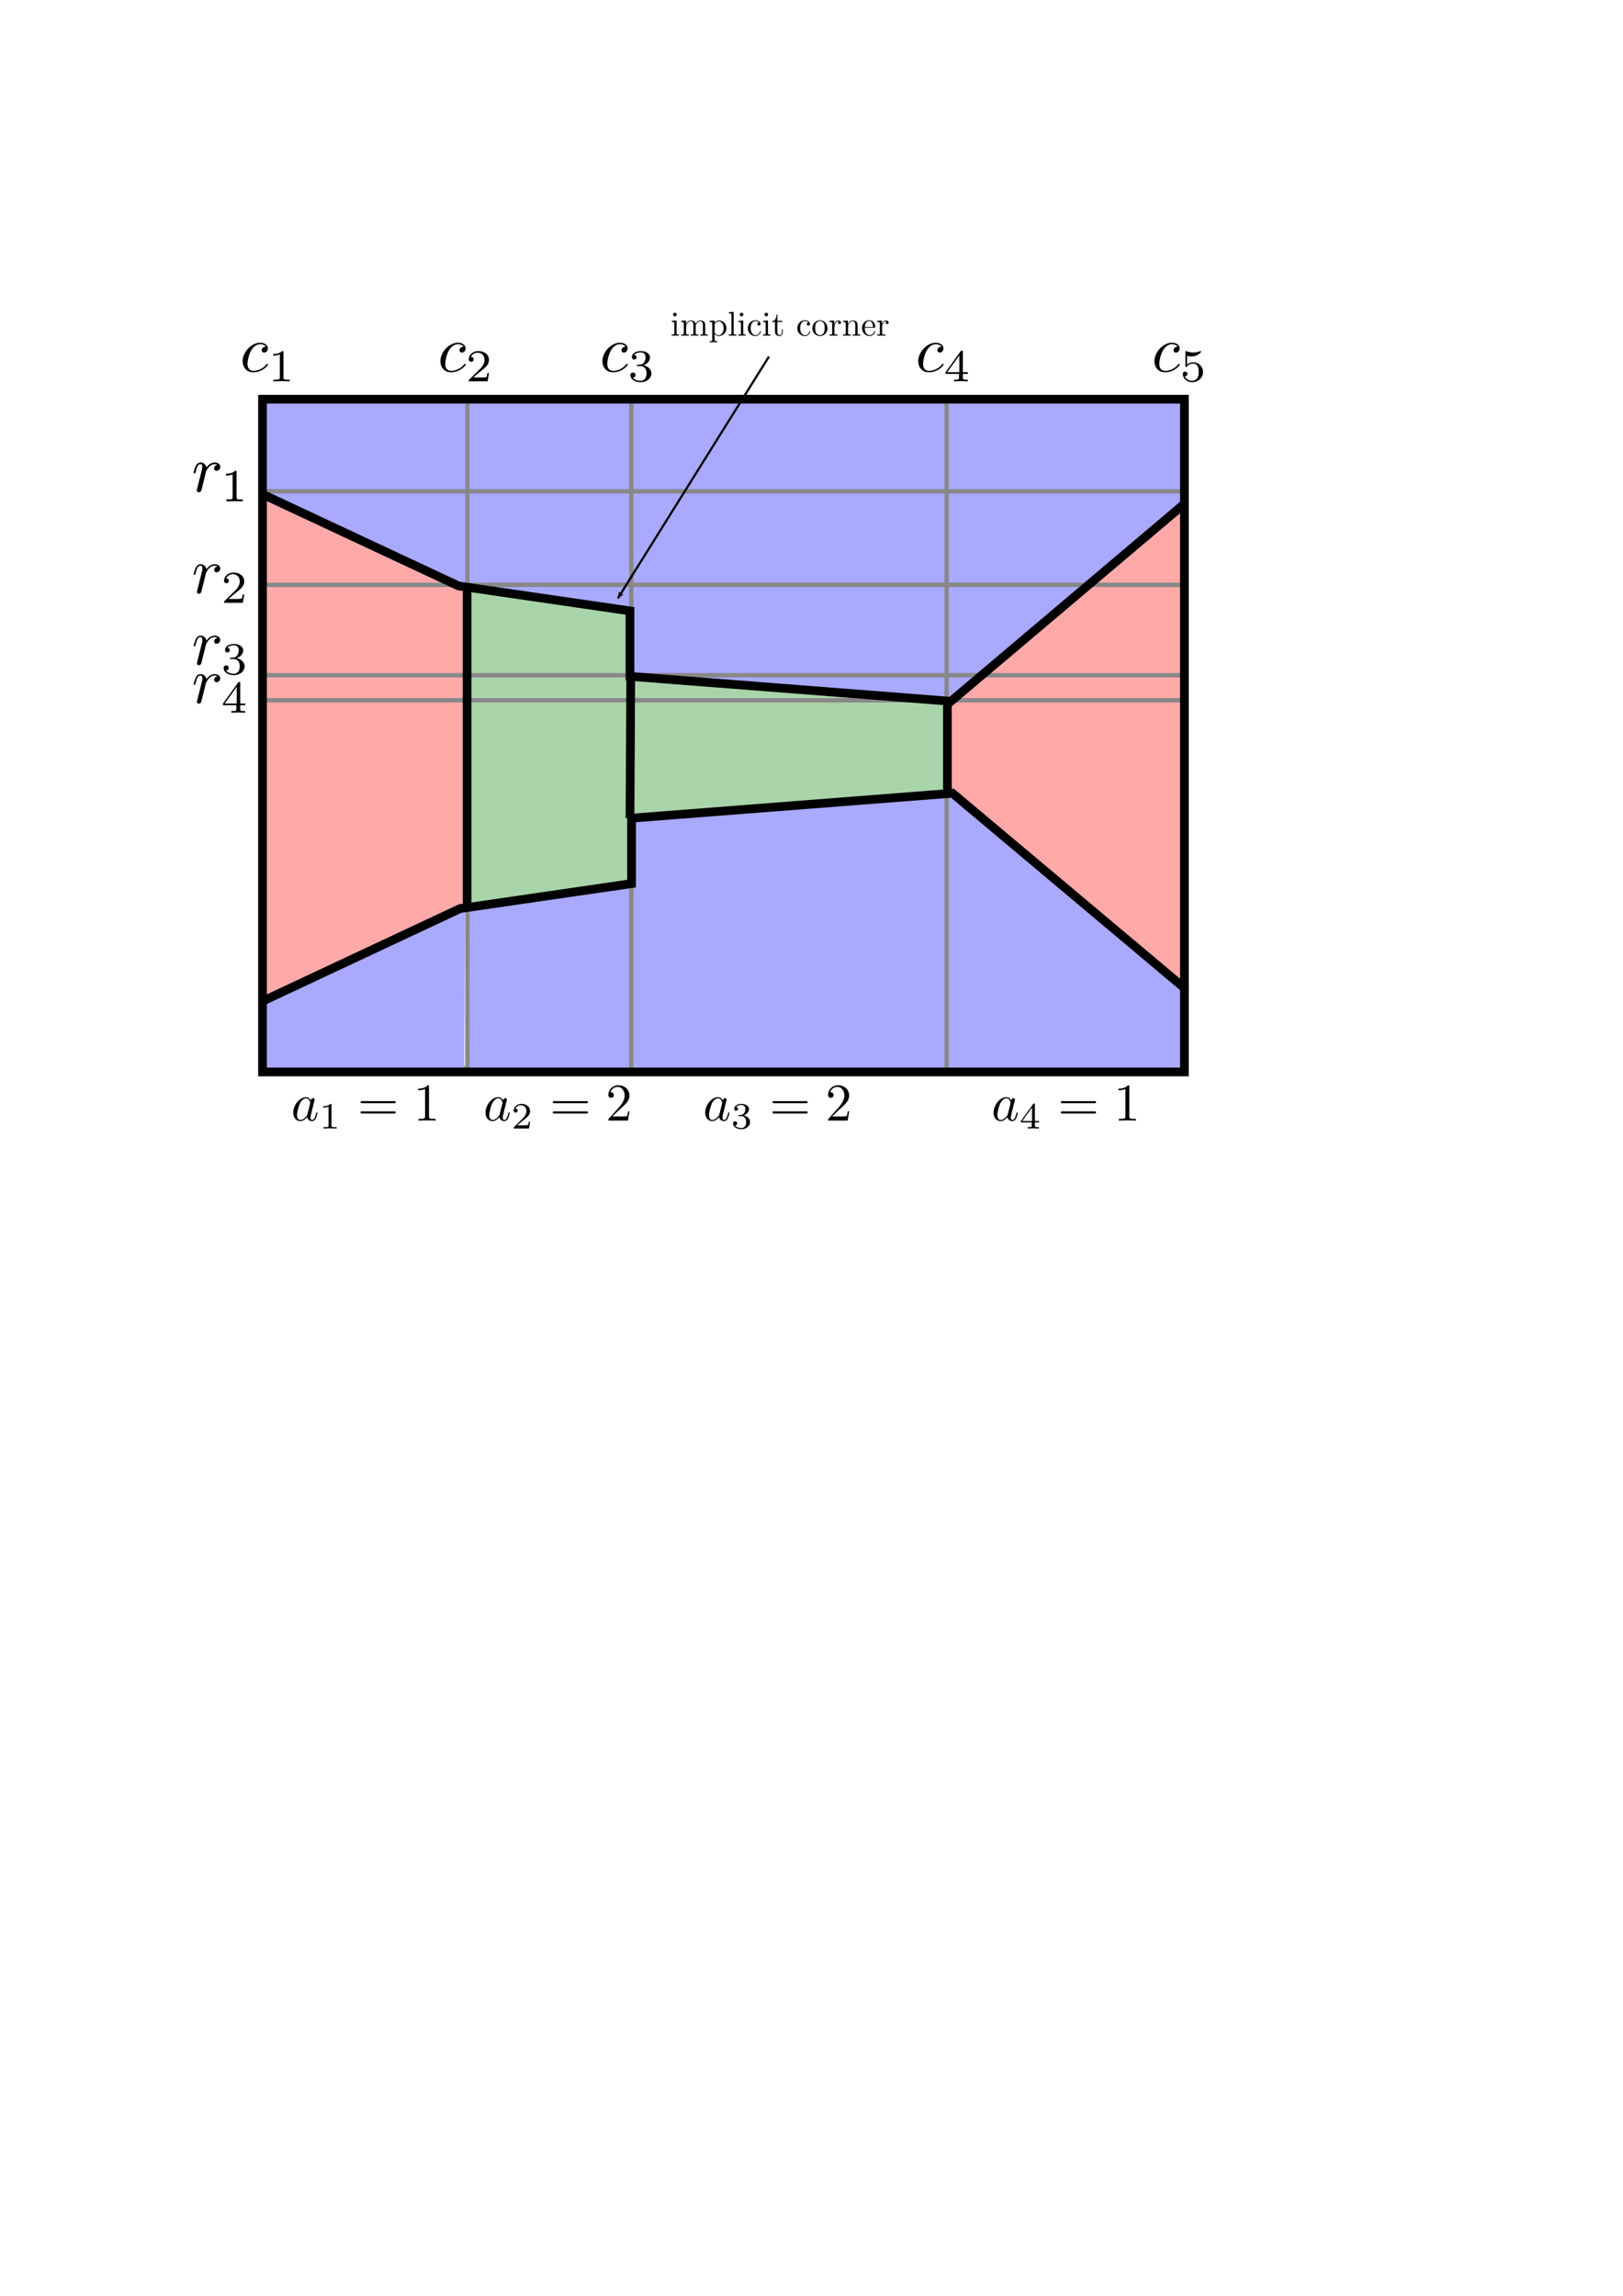 <?xml version="1.0" encoding="UTF-8" standalone="no"?>
<!-- Created with Inkscape (http://www.inkscape.org/) -->

<svg
   xmlns:ns0="http://www.iki.fi/pav/software/textext/"
   xmlns:dc="http://purl.org/dc/elements/1.1/"
   xmlns:cc="http://creativecommons.org/ns#"
   xmlns:rdf="http://www.w3.org/1999/02/22-rdf-syntax-ns#"
   xmlns:svg="http://www.w3.org/2000/svg"
   xmlns="http://www.w3.org/2000/svg"
   xmlns:sodipodi="http://sodipodi.sourceforge.net/DTD/sodipodi-0.dtd"
   xmlns:inkscape="http://www.inkscape.org/namespaces/inkscape"
   style="display:inline"
   inkscape:version="0.47pre4 r22446"
   version="1.1"
   id="svg2"
   height="1052.362"
   width="744.094"
   sodipodi:docname="model-params.svg">
  <sodipodi:namedview
     id="base"
     pagecolor="#ffffff"
     bordercolor="#666666"
     borderopacity="1.0"
     inkscape:pageopacity="0.0"
     inkscape:pageshadow="2"
     inkscape:zoom="0.79421346"
     inkscape:cx="412.56011"
     inkscape:cy="575.05243"
     inkscape:document-units="px"
     inkscape:current-layer="layer3"
     showgrid="false"
     inkscape:window-width="876"
     inkscape:window-height="844"
     inkscape:window-x="75"
     inkscape:window-y="76"
     inkscape:window-maximized="0"
     inkscape:snap-bbox="true"
     inkscape:bbox-paths="false"
     inkscape:bbox-nodes="false"
     showguides="true"
     inkscape:snap-global="true">
    <inkscape:grid
       type="xygrid"
       id="grid4405" />
  </sodipodi:namedview>
  <defs
     id="defs4">
    <marker
       style="overflow:visible;"
       id="Arrow2Lend"
       refX="0.0"
       refY="0.0"
       orient="auto"
       inkscape:stockid="Arrow2Lend">
      <path
         transform="scale(1.1) rotate(180) translate(1,0)"
         d="M 8.719,4.034 L -2.207,0.016 L 8.719,-4.002 C 6.973,-1.63 6.983,1.616 8.719,4.034 z "
         style="font-size:12.0;fill-rule:evenodd;stroke-width:0.625;stroke-linejoin:round;"
         id="path6791" />
    </marker>
    <inkscape:perspective
       sodipodi:type="inkscape:persp3d"
       inkscape:vp_x="0 : 526.18109 : 1"
       inkscape:vp_y="0 : 1000 : 0"
       inkscape:vp_z="744.09448 : 526.18109 : 1"
       inkscape:persp3d-origin="372.04724 : 350.78739 : 1"
       id="perspective10" />
    <inkscape:perspective
       id="perspective3637"
       inkscape:persp3d-origin="0.5 : 0.33333333 : 1"
       inkscape:vp_z="1 : 0.5 : 1"
       inkscape:vp_y="0 : 1000 : 0"
       inkscape:vp_x="0 : 0.5 : 1"
       sodipodi:type="inkscape:persp3d" />
    <inkscape:perspective
       id="perspective3659"
       inkscape:persp3d-origin="0.5 : 0.33333333 : 1"
       inkscape:vp_z="1 : 0.5 : 1"
       inkscape:vp_y="0 : 1000 : 0"
       inkscape:vp_x="0 : 0.5 : 1"
       sodipodi:type="inkscape:persp3d" />
    <inkscape:perspective
       id="perspective3689"
       inkscape:persp3d-origin="0.5 : 0.33333333 : 1"
       inkscape:vp_z="1 : 0.5 : 1"
       inkscape:vp_y="0 : 1000 : 0"
       inkscape:vp_x="0 : 0.5 : 1"
       sodipodi:type="inkscape:persp3d" />
    <inkscape:perspective
       id="perspective3711"
       inkscape:persp3d-origin="0.5 : 0.33333333 : 1"
       inkscape:vp_z="1 : 0.5 : 1"
       inkscape:vp_y="0 : 1000 : 0"
       inkscape:vp_x="0 : 0.5 : 1"
       sodipodi:type="inkscape:persp3d" />
    <inkscape:perspective
       id="perspective3789"
       inkscape:persp3d-origin="0.5 : 0.33333333 : 1"
       inkscape:vp_z="1 : 0.5 : 1"
       inkscape:vp_y="0 : 1000 : 0"
       inkscape:vp_x="0 : 0.5 : 1"
       sodipodi:type="inkscape:persp3d" />
    <inkscape:perspective
       id="perspective3831"
       inkscape:persp3d-origin="0.5 : 0.33333333 : 1"
       inkscape:vp_z="1 : 0.5 : 1"
       inkscape:vp_y="0 : 1000 : 0"
       inkscape:vp_x="0 : 0.5 : 1"
       sodipodi:type="inkscape:persp3d" />
    <inkscape:perspective
       id="perspective3853"
       inkscape:persp3d-origin="0.5 : 0.33333333 : 1"
       inkscape:vp_z="1 : 0.5 : 1"
       inkscape:vp_y="0 : 1000 : 0"
       inkscape:vp_x="0 : 0.5 : 1"
       sodipodi:type="inkscape:persp3d" />
    <inkscape:perspective
       id="perspective3853-5"
       inkscape:persp3d-origin="0.5 : 0.33333333 : 1"
       inkscape:vp_z="1 : 0.5 : 1"
       inkscape:vp_y="0 : 1000 : 0"
       inkscape:vp_x="0 : 0.5 : 1"
       sodipodi:type="inkscape:persp3d" />
    <inkscape:perspective
       id="perspective4021"
       inkscape:persp3d-origin="0.5 : 0.33333333 : 1"
       inkscape:vp_z="1 : 0.5 : 1"
       inkscape:vp_y="0 : 1000 : 0"
       inkscape:vp_x="0 : 0.5 : 1"
       sodipodi:type="inkscape:persp3d" />
    <inkscape:perspective
       id="perspective4021-3"
       inkscape:persp3d-origin="0.5 : 0.33333333 : 1"
       inkscape:vp_z="1 : 0.5 : 1"
       inkscape:vp_y="0 : 1000 : 0"
       inkscape:vp_x="0 : 0.5 : 1"
       sodipodi:type="inkscape:persp3d" />
    <inkscape:perspective
       id="perspective4059"
       inkscape:persp3d-origin="0.5 : 0.33333333 : 1"
       inkscape:vp_z="1 : 0.5 : 1"
       inkscape:vp_y="0 : 1000 : 0"
       inkscape:vp_x="0 : 0.5 : 1"
       sodipodi:type="inkscape:persp3d" />
    <inkscape:perspective
       id="perspective4095"
       inkscape:persp3d-origin="0.5 : 0.33333333 : 1"
       inkscape:vp_z="1 : 0.5 : 1"
       inkscape:vp_y="0 : 1000 : 0"
       inkscape:vp_x="0 : 0.5 : 1"
       sodipodi:type="inkscape:persp3d" />
    <inkscape:perspective
       id="perspective4120"
       inkscape:persp3d-origin="0.5 : 0.33333333 : 1"
       inkscape:vp_z="1 : 0.5 : 1"
       inkscape:vp_y="0 : 1000 : 0"
       inkscape:vp_x="0 : 0.5 : 1"
       sodipodi:type="inkscape:persp3d" />
    <inkscape:perspective
       id="perspective4120-5"
       inkscape:persp3d-origin="0.5 : 0.33333333 : 1"
       inkscape:vp_z="1 : 0.5 : 1"
       inkscape:vp_y="0 : 1000 : 0"
       inkscape:vp_x="0 : 0.5 : 1"
       sodipodi:type="inkscape:persp3d" />
    <inkscape:perspective
       id="perspective4120-7"
       inkscape:persp3d-origin="0.5 : 0.33333333 : 1"
       inkscape:vp_z="1 : 0.5 : 1"
       inkscape:vp_y="0 : 1000 : 0"
       inkscape:vp_x="0 : 0.5 : 1"
       sodipodi:type="inkscape:persp3d" />
    <inkscape:perspective
       id="perspective4183"
       inkscape:persp3d-origin="0.5 : 0.33333333 : 1"
       inkscape:vp_z="1 : 0.5 : 1"
       inkscape:vp_y="0 : 1000 : 0"
       inkscape:vp_x="0 : 0.5 : 1"
       sodipodi:type="inkscape:persp3d" />
    <inkscape:perspective
       id="perspective4208"
       inkscape:persp3d-origin="0.5 : 0.33333333 : 1"
       inkscape:vp_z="1 : 0.5 : 1"
       inkscape:vp_y="0 : 1000 : 0"
       inkscape:vp_x="0 : 0.5 : 1"
       sodipodi:type="inkscape:persp3d" />
    <inkscape:perspective
       id="perspective4208-5"
       inkscape:persp3d-origin="0.5 : 0.33333333 : 1"
       inkscape:vp_z="1 : 0.5 : 1"
       inkscape:vp_y="0 : 1000 : 0"
       inkscape:vp_x="0 : 0.5 : 1"
       sodipodi:type="inkscape:persp3d" />
    <inkscape:perspective
       id="perspective4208-1"
       inkscape:persp3d-origin="0.5 : 0.33333333 : 1"
       inkscape:vp_z="1 : 0.5 : 1"
       inkscape:vp_y="0 : 1000 : 0"
       inkscape:vp_x="0 : 0.5 : 1"
       sodipodi:type="inkscape:persp3d" />
    <inkscape:perspective
       sodipodi:type="inkscape:persp3d"
       inkscape:vp_x="0 : 0.5 : 1"
       inkscape:vp_y="0 : 1000 : 0"
       inkscape:vp_z="1 : 0.5 : 1"
       inkscape:persp3d-origin="0.5 : 0.33333333 : 1"
       id="perspective3769" />
    <inkscape:perspective
       sodipodi:type="inkscape:persp3d"
       inkscape:vp_x="0 : 0.5 : 1"
       inkscape:vp_y="0 : 1000 : 0"
       inkscape:vp_z="1 : 0.5 : 1"
       inkscape:persp3d-origin="0.5 : 0.33333333 : 1"
       id="perspective3769-1" />
    <inkscape:perspective
       sodipodi:type="inkscape:persp3d"
       inkscape:vp_x="0 : 0.5 : 1"
       inkscape:vp_y="0 : 1000 : 0"
       inkscape:vp_z="1 : 0.5 : 1"
       inkscape:persp3d-origin="0.5 : 0.33333333 : 1"
       id="perspective3769-0" />
    <inkscape:perspective
       sodipodi:type="inkscape:persp3d"
       inkscape:vp_x="0 : 0.5 : 1"
       inkscape:vp_y="0 : 1000 : 0"
       inkscape:vp_z="1 : 0.5 : 1"
       inkscape:persp3d-origin="0.5 : 0.33333333 : 1"
       id="perspective3769-6" />
    <inkscape:perspective
       id="perspective3769-8"
       inkscape:persp3d-origin="0.5 : 0.33333333 : 1"
       inkscape:vp_z="1 : 0.5 : 1"
       inkscape:vp_y="0 : 1000 : 0"
       inkscape:vp_x="0 : 0.5 : 1"
       sodipodi:type="inkscape:persp3d" />
    <inkscape:perspective
       id="perspective4338"
       inkscape:persp3d-origin="0.5 : 0.33333333 : 1"
       inkscape:vp_z="1 : 0.5 : 1"
       inkscape:vp_y="0 : 1000 : 0"
       inkscape:vp_x="0 : 0.5 : 1"
       sodipodi:type="inkscape:persp3d" />
    <inkscape:perspective
       id="perspective4338-5"
       inkscape:persp3d-origin="0.5 : 0.33333333 : 1"
       inkscape:vp_z="1 : 0.5 : 1"
       inkscape:vp_y="0 : 1000 : 0"
       inkscape:vp_x="0 : 0.5 : 1"
       sodipodi:type="inkscape:persp3d" />
    <inkscape:perspective
       sodipodi:type="inkscape:persp3d"
       inkscape:vp_x="0 : 0.5 : 1"
       inkscape:vp_y="0 : 1000 : 0"
       inkscape:vp_z="1 : 0.5 : 1"
       inkscape:persp3d-origin="0.5 : 0.33333333 : 1"
       id="perspective4939" />
    <inkscape:perspective
       sodipodi:type="inkscape:persp3d"
       inkscape:vp_x="0 : 0.5 : 1"
       inkscape:vp_y="0 : 1000 : 0"
       inkscape:vp_z="1 : 0.5 : 1"
       inkscape:persp3d-origin="0.5 : 0.33333333 : 1"
       id="perspective4939-6" />
    <inkscape:perspective
       sodipodi:type="inkscape:persp3d"
       inkscape:vp_x="0 : 0.5 : 1"
       inkscape:vp_y="0 : 1000 : 0"
       inkscape:vp_z="1 : 0.5 : 1"
       inkscape:persp3d-origin="0.5 : 0.33333333 : 1"
       id="perspective4939-3" />
    <inkscape:perspective
       sodipodi:type="inkscape:persp3d"
       inkscape:vp_x="0 : 0.5 : 1"
       inkscape:vp_y="0 : 1000 : 0"
       inkscape:vp_z="1 : 0.5 : 1"
       inkscape:persp3d-origin="0.5 : 0.33333333 : 1"
       id="perspective4939-0" />
    <inkscape:perspective
       id="perspective8030"
       inkscape:persp3d-origin="0.5 : 0.33333333 : 1"
       inkscape:vp_z="1 : 0.5 : 1"
       inkscape:vp_y="0 : 1000 : 0"
       inkscape:vp_x="0 : 0.5 : 1"
       sodipodi:type="inkscape:persp3d" />
    <inkscape:perspective
       id="perspective8058"
       inkscape:persp3d-origin="0.5 : 0.33333333 : 1"
       inkscape:vp_z="1 : 0.5 : 1"
       inkscape:vp_y="0 : 1000 : 0"
       inkscape:vp_x="0 : 0.5 : 1"
       sodipodi:type="inkscape:persp3d" />
    <inkscape:perspective
       id="perspective8058-9"
       inkscape:persp3d-origin="0.5 : 0.33333333 : 1"
       inkscape:vp_z="1 : 0.5 : 1"
       inkscape:vp_y="0 : 1000 : 0"
       inkscape:vp_x="0 : 0.5 : 1"
       sodipodi:type="inkscape:persp3d" />
  </defs>
  <g
     inkscape:groupmode="layer"
     id="layer6"
     inkscape:label="Fills"
     style="display:none">
    <path
       style="fill:#ff0000;fill-opacity:1;stroke:#e6e6e6;stroke-width:0;stroke-miterlimit:4;stroke-opacity:1;stroke-dasharray:none;stroke-dashoffset:0;display:inline"
       d="m 121.62,342.96 c 0,-61.902 0.223,-112.548 0.496,-112.548 0.273,0 19.914,9.091 43.647,20.203 23.733,11.112 43.738,20.203 44.456,20.203 1.054,0 1.303,13.726 1.294,71.468 l -0.011,71.468 -6.302,2.716 c -3.466,1.494 -23.689,10.889 -44.941,20.877 l -38.638,18.161 0,-112.548 z"
       id="path3878" />
    <path
       style="fill:#ff0000;fill-opacity:1;stroke:#e6e6e6;stroke-width:0;stroke-miterlimit:4;stroke-opacity:1;stroke-dasharray:none;stroke-dashoffset:0;display:inline"
       d="m 488.558,403.862 -51.77,-43.601 0.063,-18.205 0.063,-18.205 49.41,-41.416 c 27.176,-22.779 50.785,-42.497 52.465,-43.819 l 3.055,-2.402 0,105.69 c 0,58.13 -0.341,105.661 -0.758,105.625 -0.417,-0.036 -24.054,-19.686 -52.528,-43.666 z"
       id="path3880" />
    <path
       style="fill:#00ff00;fill-opacity:1;stroke:#e6e6e6;stroke-width:0;stroke-miterlimit:4;stroke-opacity:1;stroke-dasharray:none;stroke-dashoffset:0;display:inline"
       d="m 216.626,342.501 0,-70.592 30.893,4.501 c 16.991,2.476 32.661,4.753 34.821,5.06 l 3.929,0.559 0.46,60.353 c 0.253,33.194 0.412,60.408 0.354,60.475 -0.121,0.14 -69.108,10.241 -69.921,10.237 -0.295,-0.001 -0.536,-31.769 -0.536,-70.595 z"
       id="path3882" />
    <path
       style="fill:#00ff00;fill-opacity:1;stroke:#e6e6e6;stroke-width:0;stroke-miterlimit:4;stroke-opacity:1;stroke-dasharray:none;stroke-dashoffset:0;display:inline"
       d="m 291.428,342.558 c 0.213,-16.402 0.425,-29.853 0.471,-29.891 0.101,-0.083 140.007,10.951 140.262,11.063 0.576,0.252 0.075,37.935 -0.505,37.935 -0.376,0 -31.718,2.411 -69.65,5.357 -37.931,2.946 -69.416,5.357 -69.966,5.357 -0.848,0 -0.941,-4.55 -0.613,-29.821 z"
       id="path3884" />
    <path
       style="fill:#0000ff;fill-opacity:1;stroke:#e6e6e6;stroke-width:0;stroke-miterlimit:4;stroke-opacity:1;stroke-dasharray:none;stroke-dashoffset:0;display:inline"
       d="m 121.79,475.542 0.193,-14.694 44.904,-21.047 44.904,-21.047 38.944,-5.688 c 21.419,-3.128 39.382,-5.688 39.917,-5.688 0.79,0 0.973,-2.82 0.973,-15 0,-8.25 0.08,-15.017 0.179,-15.038 0.098,-0.021 32.461,-2.569 71.918,-5.662 56.019,-4.391 71.999,-5.44 72.924,-4.783 0.652,0.462 24.535,20.448 53.075,44.412 l 51.89,43.571 0.007,17.679 0.008,17.679 -210.014,0 -210.014,0 0.193,-14.694 z"
       id="path3886" />
    <path
       style="fill:#0000ff;fill-opacity:1;stroke:#e6e6e6;stroke-width:0;stroke-miterlimit:4;stroke-opacity:1;stroke-dasharray:none;stroke-dashoffset:0;display:inline"
       d="m 362.34,313.403 c -36.339,-2.883 -67.277,-5.257 -68.75,-5.276 l -2.679,-0.034 0,-14.952 c 0,-13.631 -0.11,-14.983 -1.25,-15.3 -0.688,-0.192 -18.607,-2.85 -39.821,-5.907 l -38.571,-5.559 -44.643,-20.912 -44.643,-20.912 -0.19,-20.015 -0.19,-20.015 210.021,0 210.021,0 -0.189,22.636 -0.189,22.636 -52.857,44.471 -52.857,44.471 -3.571,-0.046 c -1.964,-0.026 -33.304,-2.405 -69.643,-5.288 l 0,-3e-5 z"
       id="path3888" />
  </g>
  <g
     inkscape:groupmode="layer"
     id="layer7"
     inkscape:label="Fills2"
     style="display:inline;opacity:0.338">
    <path
       style="fill:#ff0000;fill-opacity:1;stroke:#e6e6e6;stroke-width:0;stroke-miterlimit:4;stroke-opacity:1;stroke-dasharray:none;stroke-dashoffset:0"
       d="m 121.492,229.12 c -1.832,3.5 -0.324,8.21 -0.862,12.143 -0.28,71.352 -0.546,142.719 0.215,214.063 1.83,2.77 5.551,-1.359 8.067,-1.791 27.803,-12.844 55.506,-25.922 83.25,-38.901 1.698,-4.408 0.216,-9.897 0.714,-14.71 -0.229,-42.401 0.518,-84.821 -0.536,-127.21 0.201,-4.388 -5.708,-3.839 -8.305,-5.966 -27.241,-12.356 -54.252,-25.332 -81.471,-37.673 l -0.714,0.03 -0.358,0.015 z"
       id="path3968" />
    <path
       style="fill:#ff0000;fill-opacity:1;stroke:#e6e6e6;stroke-width:0;stroke-miterlimit:4;stroke-opacity:1;stroke-dasharray:none;stroke-dashoffset:0"
       d="m 540.778,235.013 c -35.431,28.816 -69.951,58.777 -104.955,88.125 -1.024,10.249 -0.096,20.926 -0.372,31.339 -0.858,4.621 0.524,8.538 4.84,10.748 33.392,28.002 66.783,56.005 100.175,84.007 4.222,-0.259 1.099,-7.764 2.07,-10.96 0.028,-67.381 0.438,-134.764 0.05,-202.143 -0.094,-0.919 -1.006,-1.409 -1.808,-1.116 z"
       id="path3970" />
    <path
       style="fill:#008000;fill-opacity:1;stroke:#e6e6e6;stroke-width:0;stroke-miterlimit:4;stroke-opacity:1;stroke-dasharray:none;stroke-dashoffset:0"
       d="m 215.8,270.973 c -0.992,11.32 -0.14,23.037 -0.424,34.509 0.117,35.868 -0.309,71.813 0.536,107.634 1.72,2.742 6.167,-0.19 8.907,0.167 20.848,-3.016 41.703,-6.017 62.522,-9.207 2.37,-2.766 0.326,-7.518 0.979,-11.027 -0.213,-37.009 -0.512,-74.018 -0.8,-111.027 -2.76,-2.798 -8.246,-1.595 -12.069,-2.81 -19.773,-2.657 -39.598,-6.143 -59.331,-8.331 l -0.318,0.092 z"
       id="path3972" />
    <path
       style="fill:#008000;fill-opacity:1;stroke:#e6e6e6;stroke-width:0;stroke-miterlimit:4;stroke-opacity:1;stroke-dasharray:none;stroke-dashoffset:0"
       d="m 291.001,311.799 c -1.051,11.759 -0.504,23.851 -0.878,35.736 0.3,8.375 -0.964,16.999 0.566,25.246 2.664,2.081 6.919,-0.22 10.126,0.21 43.809,-3.39 87.663,-6.672 131.437,-10.232 2.017,-3.795 0.571,-8.79 1.228,-13.013 0.031,-8.756 0.526,-17.563 -0.089,-26.295 -2.952,-2.298 -7.83,-0.941 -11.504,-1.821 -43.295,-3.476 -86.594,-6.904 -129.903,-10.21 l -0.666,0.257 -0.316,0.122 z"
       id="path3974" />
    <path
       style="fill:#0000ff;fill-opacity:1;stroke:#e6e6e6;stroke-width:0;stroke-miterlimit:4;stroke-opacity:1;stroke-dasharray:none;stroke-dashoffset:0"
       d="m 432.698,365.504 c -47.044,2.759 -93.988,7.071 -140.982,10.58 -2.731,1.86 -0.581,6.394 -1.311,9.263 -0.185,6.934 0.303,13.926 -0.43,20.826 -26.437,3.899 -53.056,7.342 -79.374,11.754 -29.711,13.938 -59.428,27.862 -89.152,41.773 -1.677,6.058 -0.447,12.992 -0.959,19.397 0.641,3.916 -1.525,9.337 0.957,12.329 140.038,0.139 280.124,0.02 420.18,0.06 2.857,-2.647 0.465,-8.205 1.25,-11.964 -0.29,-8.502 0.577,-17.266 -0.469,-25.603 -35.18,-29.391 -70.074,-59.199 -105.491,-88.259 -1.374,-0.329 -2.82,-0.166 -4.219,-0.156 z"
       id="path3976" />
    <path
       style="fill:#0000ff;fill-opacity:1;stroke:#e6e6e6;stroke-width:0;stroke-miterlimit:4;stroke-opacity:1;stroke-dasharray:none;stroke-dashoffset:0"
       d="m 120.666,183.718 c -0.506,13.401 -0.49,27.044 0.134,40.513 0.519,3.672 5.73,3.259 8.146,5.237 27.472,12.504 54.718,25.55 82.145,38.133 26.039,3.835 52.256,7.339 78.17,11.496 1.113,9.92 -0.38,20.169 0.848,29.955 47.267,3.486 94.648,7.725 142.009,10.759 6.024,0.979 9.198,-5.438 13.72,-8.235 32.162,-27.157 64.332,-54.306 96.503,-81.452 1.057,-10.42 0.195,-21.267 0.508,-31.853 -0.303,-4.867 0.638,-10.009 -0.419,-14.71 -21.118,-0.679 -42.458,-0.096 -63.661,-0.29 -119.048,0 -238.095,0 -357.143,0 l -0.648,0.301 -0.312,0.145 z"
       id="path3978" />
  </g>
  <g
     inkscape:label="Guides"
     inkscape:groupmode="layer"
     id="layer1"
     style="display:inline">
    <path
       style="fill:#ffffff;stroke:#888888;stroke-width:2;stroke-linecap:butt;stroke-linejoin:miter;stroke-miterlimit:4;stroke-opacity:1;stroke-dasharray:none;stroke-dashoffset:0"
       d="m 121.429,225.219 422.857,0"
       id="path3611" />
    <path
       style="fill:#ffffff;stroke:#888888;stroke-width:2;stroke-linecap:butt;stroke-linejoin:miter;stroke-miterlimit:4;stroke-opacity:1;stroke-dasharray:none;stroke-dashoffset:0"
       d="m 121.071,309.505 422.857,0"
       id="path3613" />
    <path
       style="fill:#ffffff;stroke:#888888;stroke-width:2;stroke-linecap:butt;stroke-linejoin:miter;stroke-miterlimit:4;stroke-opacity:1;stroke-dasharray:none;stroke-dashoffset:0"
       d="m 214.286,182.362 0,307.143 -1.429,0"
       id="path3617" />
    <path
       style="fill:#ffffff;stroke:#888888;stroke-width:2;stroke-linecap:butt;stroke-linejoin:miter;stroke-miterlimit:4;stroke-opacity:1;stroke-dasharray:none;stroke-dashoffset:0"
       d="m 289.429,182.362 0,308.571"
       id="path3619" />
    <path
       style="fill:#ffffff;stroke:#888888;stroke-width:2;stroke-linecap:butt;stroke-linejoin:miter;stroke-miterlimit:4;stroke-opacity:1;stroke-dasharray:none;stroke-dashoffset:0"
       d="m 434,182.934 0,308.571"
       id="path3621" />
    <path
       style="fill:#ffffff;stroke:#888888;stroke-width:2;stroke-linecap:butt;stroke-linejoin:miter;stroke-miterlimit:4;stroke-opacity:1;stroke-dasharray:none;stroke-dashoffset:0"
       d="m 121.077,268.076 422.857,0"
       id="path3611-5" />
    <path
       style="fill:#ffffff;stroke:#888888;stroke-width:2;stroke-linecap:butt;stroke-linejoin:miter;stroke-miterlimit:4;stroke-opacity:1;stroke-dasharray:none;stroke-dashoffset:0;display:inline"
       d="m 120.665,321.012 422.857,0"
       id="path3613-7" />
  </g>
  <g
     inkscape:groupmode="layer"
     id="layer3"
     inkscape:label="Outline"
     style="display:inline">
    <rect
       style="fill:#ffffff;fill-opacity:0;stroke:#000000;stroke-width:4;stroke-miterlimit:4;stroke-opacity:1;stroke-dasharray:none"
       id="rect2837"
       width="422.671"
       height="308.385"
       x="120.352"
       y="182.982" />
    <path
       style="fill:none;stroke:#000000;stroke-width:4;stroke-linecap:butt;stroke-linejoin:miter;stroke-miterlimit:4;stroke-opacity:1;stroke-dasharray:none"
       d="m 121.687,227.174 88.571,41.429 78.571,11.429 0,30 147.143,11.429 106.429,-90"
       id="path3679"
       sodipodi:nodetypes="cccccc" />
    <path
       style="fill:none;stroke:#000000;stroke-width:4;stroke-linecap:butt;stroke-linejoin:miter;stroke-miterlimit:4;stroke-opacity:1;stroke-dasharray:none"
       d="m 119.544,459.317 91.429,-42.857 78.571,-11.429 0,-30 147.143,-11.429 107.143,90"
       id="path3679-5" />
    <path
       style="fill:#800000;stroke:#000000;stroke-width:4;stroke-linecap:butt;stroke-linejoin:miter;stroke-miterlimit:4;stroke-opacity:1;stroke-dasharray:none"
       d="m 289.187,308.96 -0.357,66.071"
       id="path3740" />
    <path
       style="fill:none;stroke:#000000;stroke-width:4;stroke-linecap:butt;stroke-linejoin:miter;stroke-miterlimit:4;stroke-opacity:1;stroke-dasharray:none"
       d="m 434.366,320.002 0,43.437"
       id="path3821" />
    <path
       style="fill:none;stroke:#000000;stroke-width:4;stroke-linecap:butt;stroke-linejoin:miter;stroke-miterlimit:4;stroke-opacity:1;stroke-dasharray:none;display:inline"
       d="m 214.152,268.989 0,146.472"
       id="path3819" />
    <g
       style="font-style:normal;font-variant:normal;font-weight:normal;font-stretch:normal;letter-spacing:normal;word-spacing:normal;text-anchor:start;fill:none;stroke:#000000;stroke-linecap:butt;stroke-linejoin:miter;stroke-miterlimit:10.433;stroke-opacity:1;stroke-dasharray:none;stroke-dashoffset:0"
       id="content"
       transform="matrix(3,0,0,-3,-582.372,1656.96)"
       xml:space="preserve"
       stroke-miterlimit="10.433"
       fill-rule="even-odd"
       font-style="normal"
       font-variant="normal"
       font-weight="normal"
       font-stretch="normal"
       font-size-adjust="none"
       letter-spacing="normal"
       word-spacing="normal"
       ns0:text="$r_1$"
       ns0:preamble="/homes/50/alexf/work/papers/eccv10/preamble.tex">
<path
   style="fill:#000000;stroke-width:0"
   d="m 224.31,477.82 0,-0.01 -0.01,-0.02 0,-0.01 0,-0.02 -0.01,-0.03 -0.01,-0.03 0,-0.04 -0.01,-0.03 -0.01,-0.03 -0.01,-0.03 0,-0.02 0,-0.01 -0.01,-0.02 0,-0.01 0,-0.01 -0.01,-0.02 0,-0.01 0,-0.01 0,-0.01 0,-0.01 -0.01,-0.01 0,-0.01 0,-0.01 0,-0.01 0,0 0,-0.01 c 0,-0.18 0.14,-0.27 0.29,-0.27 0.12,0 0.3,0.08 0.37,0.28 0.02,0.04 0.36,1.4 0.4,1.58 0.07,0.32 0.26,1.02 0.31,1.29 0.04,0.13 0.32,0.6 0.56,0.82 0.08,0.07 0.37,0.33 0.8,0.33 0.26,0 0.41,-0.12 0.42,-0.12 -0.3,-0.05 -0.52,-0.29 -0.52,-0.55 0,-0.16 0.11,-0.35 0.38,-0.35 0.27,0 0.55,0.23 0.55,0.59 0,0.35 -0.32,0.65 -0.83,0.65 -0.65,0 -1.09,-0.49 -1.28,-0.77 -0.08,0.45 -0.43,0.77 -0.9,0.77 -0.46,0 -0.65,-0.39 -0.74,-0.57 -0.18,-0.34 -0.31,-0.94 -0.31,-0.97 0,-0.1 0.1,-0.1 0.12,-0.1 0.1,0 0.11,0.01 0.17,0.23 0.17,0.71 0.37,1.19 0.73,1.19 0.17,0 0.31,-0.08 0.31,-0.46 0,-0.21 -0.03,-0.32 -0.16,-0.84 z"
   id="path3694" />
<path
   style="fill:#000000;stroke-width:0"
   d="m 230.26,480.17 0,0.01 0,0.01 0,0.01 0,0.01 0,0.01 0,0 0,0.01 0,0.01 0,0 0,0.01 0,0.01 0,0 0,0.01 0,0 0,0.01 0,0.01 -0.01,0 0,0.01 0,0 0,0.01 0,0.01 -0.01,0.01 0,0 -0.01,0.01 0,0 -0.01,0.01 0,0 -0.01,0.01 -0.01,0 0,0 -0.01,0 -0.01,0.01 -0.01,0 0,0 -0.01,0 0,0 -0.01,0 -0.01,0 0,0 -0.01,0 -0.01,0 0,0 -0.01,0 -0.01,0 -0.01,0 0,0 -0.01,0 -0.01,0 -0.01,0 -0.01,0 c -0.44,-0.44 -1.08,-0.45 -1.37,-0.45 v -0.25 c 0.17,0 0.63,0 1.02,0.2 v -3.56 c 0,-0.23 0,-0.32 -0.7,-0.32 h -0.27 v -0.25 c 0.13,0.01 0.99,0.03 1.25,0.03 0.21,0 1.09,-0.02 1.24,-0.03 v 0.25 h -0.26 c -0.7,0 -0.7,0.09 -0.7,0.32 z"
   id="path3696" />
</g>    <g
       style="font-style:normal;font-variant:normal;font-weight:normal;font-stretch:normal;letter-spacing:normal;word-spacing:normal;text-anchor:start;fill:none;stroke:#000000;stroke-linecap:butt;stroke-linejoin:miter;stroke-miterlimit:10.433;stroke-opacity:1;stroke-dasharray:none;stroke-dashoffset:0;display:inline"
       id="content-2"
       transform="matrix(3,0,0,-3,-582.372,1656.96)"
       xml:space="preserve"
       stroke-miterlimit="10.433"
       fill-rule="even-odd"
       font-style="normal"
       font-variant="normal"
       font-weight="normal"
       font-stretch="normal"
       font-size-adjust="none"
       letter-spacing="normal"
       word-spacing="normal"
       ns0:text="$r_1$"
       ns0:preamble="/homes/50/alexf/work/papers/eccv10/preamble.tex">
<path
   style="fill:#000000;stroke-width:0"
   d="m 224.31,477.82 0,-0.01 -0.01,-0.02 0,-0.01 0,-0.02 -0.01,-0.03 -0.01,-0.03 0,-0.04 -0.01,-0.03 -0.01,-0.03 -0.01,-0.03 0,-0.02 0,-0.01 -0.01,-0.02 0,-0.01 0,-0.01 -0.01,-0.02 0,-0.01 0,-0.01 0,-0.01 0,-0.01 -0.01,-0.01 0,-0.01 0,-0.01 0,-0.01 0,0 0,-0.01 c 0,-0.18 0.14,-0.27 0.29,-0.27 0.12,0 0.3,0.08 0.37,0.28 0.02,0.04 0.36,1.4 0.4,1.58 0.07,0.32 0.26,1.02 0.31,1.29 0.04,0.13 0.32,0.6 0.56,0.82 0.08,0.07 0.37,0.33 0.8,0.33 0.26,0 0.41,-0.12 0.42,-0.12 -0.3,-0.05 -0.52,-0.29 -0.52,-0.55 0,-0.16 0.11,-0.35 0.38,-0.35 0.27,0 0.55,0.23 0.55,0.59 0,0.35 -0.32,0.65 -0.83,0.65 -0.65,0 -1.09,-0.49 -1.28,-0.77 -0.08,0.45 -0.43,0.77 -0.9,0.77 -0.46,0 -0.65,-0.39 -0.74,-0.57 -0.18,-0.34 -0.31,-0.94 -0.31,-0.97 0,-0.1 0.1,-0.1 0.12,-0.1 0.1,0 0.11,0.01 0.17,0.23 0.17,0.71 0.37,1.19 0.73,1.19 0.17,0 0.31,-0.08 0.31,-0.46 0,-0.21 -0.03,-0.32 -0.16,-0.84 z"
   id="path3694-2" />
<path
   style="fill:#000000;stroke-width:0"
   d="m 230.26,480.17 0,0.01 0,0.01 0,0.01 0,0.01 0,0.01 0,0 0,0.01 0,0.01 0,0 0,0.01 0,0.01 0,0 0,0.01 0,0 0,0.01 0,0.01 -0.01,0 0,0.01 0,0 0,0.01 0,0.01 -0.01,0.01 0,0 -0.01,0.01 0,0 -0.01,0.01 0,0 -0.01,0.01 -0.01,0 0,0 -0.01,0 -0.01,0.01 -0.01,0 0,0 -0.01,0 0,0 -0.01,0 -0.01,0 0,0 -0.01,0 -0.01,0 0,0 -0.01,0 -0.01,0 -0.01,0 0,0 -0.01,0 -0.01,0 -0.01,0 -0.01,0 c -0.44,-0.44 -1.08,-0.45 -1.37,-0.45 v -0.25 c 0.17,0 0.63,0 1.02,0.2 v -3.56 c 0,-0.23 0,-0.32 -0.7,-0.32 h -0.27 v -0.25 c 0.13,0.01 0.99,0.03 1.25,0.03 0.21,0 1.09,-0.02 1.24,-0.03 v 0.25 h -0.26 c -0.7,0 -0.7,0.09 -0.7,0.32 z"
   id="path3696-8" />
</g>    <g
       style="font-style:normal;font-variant:normal;font-weight:normal;font-stretch:normal;letter-spacing:normal;word-spacing:normal;text-anchor:start;fill:none;stroke:#000000;stroke-linecap:butt;stroke-linejoin:miter;stroke-miterlimit:10.433;stroke-opacity:1;stroke-dasharray:none;stroke-dashoffset:0;display:inline"
       ns0:preamble="/homes/50/alexf/work/papers/eccv10/preamble.tex"
       ns0:text="$r_2$"
       text-anchor="start"
       word-spacing="normal"
       letter-spacing="normal"
       font-size-adjust="none"
       font-stretch="normal"
       font-weight="normal"
       font-variant="normal"
       font-style="normal"
       fill-opacity="1"
       fill-rule="even-odd"
       fill="none"
       stroke-opacity="1"
       stroke-dashoffset="0"
       stroke-dasharray="none"
       stroke-miterlimit="10.433"
       stroke-linejoin="miter"
       stroke-linecap="butt"
       stroke="black"
       xml:space="preserve"
       transform="matrix(3,0,0,-3,-582.372,1703.547)"
       id="g3906">
<path
   id="path3908"
   fill="black"
   stroke-width="0"
   d="M224.31,477.82 L224.31,477.81 L224.3,477.79 L224.3,477.78 L224.3,477.76 L224.29,477.73 L224.28,477.7 L224.28,477.66 L224.27,477.63 L224.26,477.6 L224.25,477.57 L224.25,477.55 L224.25,477.54 L224.24,477.52 L224.24,477.51 L224.24,477.5 L224.23,477.48 L224.23,477.47 L224.23,477.46 L224.23,477.45 L224.23,477.44 L224.22,477.43 L224.22,477.42 L224.22,477.41 L224.22,477.4 L224.22,477.4 L224.22,477.39 C224.22,477.21,224.36,477.12,224.51,477.12 C224.63,477.12,224.81,477.2,224.88,477.4 C224.9,477.44,225.24,478.8,225.28,478.98 C225.35,479.3,225.54,480,225.59,480.27 C225.63,480.4,225.91,480.87,226.15,481.09 C226.23,481.16,226.52,481.42,226.95,481.42 C227.21,481.42,227.36,481.3,227.37,481.3 C227.07,481.25,226.85,481.01,226.85,480.75 C226.85,480.59,226.96,480.4,227.23,480.4 C227.5,480.4,227.78,480.63,227.78,480.99 C227.78,481.34,227.46,481.64,226.95,481.64 C226.3,481.64,225.86,481.15,225.67,480.87 C225.59,481.32,225.24,481.64,224.77,481.64 C224.31,481.64,224.12,481.25,224.03,481.07 C223.85,480.73,223.72,480.13,223.72,480.1 C223.72,480,223.82,480,223.84,480 C223.94,480,223.95,480.01,224.01,480.23 C224.18,480.94,224.38,481.42,224.74,481.42 C224.91,481.42,225.05,481.34,225.05,480.96 C225.05,480.75,225.02,480.64,224.89,480.12 Z " />
<path
   id="path3910"
   fill="black"
   stroke-width="0"
   d="M231.45,477.01 H231.21 C231.19,476.86,231.12,476.44,231.03,476.38 C230.97,476.33,230.44,476.33,230.34,476.33 H229.05 C229.79,476.98,230.03,477.18,230.45,477.5 C230.97,477.92,231.45,478.35,231.45,479.01 C231.45,479.86,230.71,480.37,229.82,480.37 C228.95,480.37,228.36,479.76,228.36,479.12 C228.36,478.77,228.66,478.73,228.73,478.73 C228.9,478.73,229.1,478.85,229.1,479.1 C229.1,479.23,229.05,479.47,228.69,479.47 C228.91,479.97,229.38,480.12,229.71,480.12 C230.41,480.12,230.77,479.58,230.77,479.01 C230.77,478.4,230.34,477.92,230.12,477.67 L228.43,476.01 C228.36,475.95,228.36,475.93,228.36,475.74 H231.24 Z " />
</g>    <g
       id="g4069"
       transform="matrix(3,0,0,-3,-582.372,1736.284)"
       xml:space="preserve"
       stroke="black"
       stroke-linecap="butt"
       stroke-linejoin="miter"
       stroke-miterlimit="10.433"
       stroke-dasharray="none"
       stroke-dashoffset="0"
       stroke-opacity="1"
       fill="none"
       fill-rule="even-odd"
       fill-opacity="1"
       font-style="normal"
       font-variant="normal"
       font-weight="normal"
       font-stretch="normal"
       font-size-adjust="none"
       letter-spacing="normal"
       word-spacing="normal"
       text-anchor="start"
       ns0:text="$r_3$"
       ns0:preamble="/homes/50/alexf/work/papers/eccv10/preamble.tex"
       style="font-style:normal;font-variant:normal;font-weight:normal;font-stretch:normal;letter-spacing:normal;word-spacing:normal;text-anchor:start;fill:none;stroke:#000000;stroke-linecap:butt;stroke-linejoin:miter;stroke-miterlimit:10.433;stroke-opacity:1;stroke-dasharray:none;stroke-dashoffset:0;display:inline">
<path
   d="M224.31,477.82 L224.31,477.81 L224.3,477.79 L224.3,477.78 L224.3,477.76 L224.29,477.73 L224.28,477.7 L224.28,477.66 L224.27,477.63 L224.26,477.6 L224.25,477.57 L224.25,477.55 L224.25,477.54 L224.24,477.52 L224.24,477.51 L224.24,477.5 L224.23,477.48 L224.23,477.47 L224.23,477.46 L224.23,477.45 L224.23,477.44 L224.22,477.43 L224.22,477.42 L224.22,477.41 L224.22,477.4 L224.22,477.4 L224.22,477.39 C224.22,477.21,224.36,477.12,224.51,477.12 C224.63,477.12,224.81,477.2,224.88,477.4 C224.9,477.44,225.24,478.8,225.28,478.98 C225.35,479.3,225.54,480,225.59,480.27 C225.63,480.4,225.91,480.87,226.15,481.09 C226.23,481.16,226.52,481.42,226.95,481.42 C227.21,481.42,227.36,481.3,227.37,481.3 C227.07,481.25,226.85,481.01,226.85,480.75 C226.85,480.59,226.96,480.4,227.23,480.4 C227.5,480.4,227.78,480.63,227.78,480.99 C227.78,481.34,227.46,481.64,226.95,481.64 C226.3,481.64,225.86,481.15,225.67,480.87 C225.59,481.32,225.24,481.64,224.77,481.64 C224.31,481.64,224.12,481.25,224.03,481.07 C223.85,480.73,223.72,480.13,223.72,480.1 C223.72,480,223.82,480,223.84,480 C223.94,480,223.95,480.01,224.01,480.23 C224.18,480.94,224.38,481.42,224.74,481.42 C224.91,481.42,225.05,481.34,225.05,480.96 C225.05,480.75,225.02,480.64,224.89,480.12 Z "
   stroke-width="0"
   fill="black"
   id="path4071" />
<path
   d="M229.83,478.07 L229.88,478.07 L229.93,478.06 L229.98,478.06 L230.03,478.05 L230.07,478.04 L230.12,478.03 L230.16,478.02 L230.2,478 L230.25,477.98 L230.29,477.96 L230.33,477.94 L230.36,477.91 L230.4,477.88 L230.43,477.85 L230.47,477.82 L230.5,477.79 L230.53,477.75 L230.56,477.71 L230.59,477.67 L230.61,477.63 L230.63,477.58 L230.66,477.54 L230.68,477.49 L230.69,477.44 L230.71,477.38 L230.72,477.33 L230.74,477.27 L230.75,477.21 L230.75,477.15 L230.76,477.08 L230.76,477.02 L230.76,476.95 C230.76,476.08,230.26,475.82,229.86,475.82 C229.58,475.82,228.96,475.9,228.67,476.31 C229,476.33,229.08,476.56,229.08,476.7 C229.08,476.93,228.91,477.09,228.69,477.09 C228.5,477.09,228.3,476.97,228.3,476.68 C228.3,476.03,229.03,475.6,229.87,475.6 C230.84,475.6,231.51,476.25,231.51,476.95 C231.51,477.49,231.06,478.03,230.3,478.2 C231.03,478.46,231.29,478.98,231.29,479.41 C231.29,479.96,230.66,480.37,229.88,480.37 C229.11,480.37,228.52,479.99,228.52,479.44 C228.52,479.2,228.67,479.07,228.88,479.07 C229.1,479.07,229.24,479.23,229.24,479.42 C229.24,479.62,229.1,479.77,228.88,479.79 C229.12,480.09,229.61,480.17,229.86,480.17 C230.18,480.17,230.62,480.02,230.62,479.41 C230.62,479.11,230.52,478.8,230.34,478.58 C230.11,478.31,229.91,478.3,229.56,478.28 C229.39,478.27,229.38,478.27,229.34,478.26 C229.33,478.26,229.27,478.24,229.27,478.17 C229.27,478.07,229.33,478.07,229.45,478.07 Z "
   stroke-width="0"
   fill="black"
   id="path4073" />
</g>    <g
       style="font-style:normal;font-variant:normal;font-weight:normal;font-stretch:normal;letter-spacing:normal;word-spacing:normal;text-anchor:start;fill:none;stroke:#000000;stroke-linecap:butt;stroke-linejoin:miter;stroke-miterlimit:10.433;stroke-opacity:1;stroke-dasharray:none;stroke-dashoffset:0;display:inline"
       ns0:preamble="/homes/50/alexf/work/papers/eccv10/preamble.tex"
       ns0:text="$r_4$"
       text-anchor="start"
       word-spacing="normal"
       letter-spacing="normal"
       font-size-adjust="none"
       font-stretch="normal"
       font-weight="normal"
       font-variant="normal"
       font-style="normal"
       fill-opacity="1"
       fill-rule="even-odd"
       fill="none"
       stroke-opacity="1"
       stroke-dashoffset="0"
       stroke-dasharray="none"
       stroke-miterlimit="10.433"
       stroke-linejoin="miter"
       stroke-linecap="butt"
       stroke="black"
       xml:space="preserve"
       transform="matrix(3,0,0,-3,-582.372,1753.912)"
       id="g4232">
<path
   id="path4234"
   fill="black"
   stroke-width="0"
   d="M224.31,477.82 L224.31,477.81 L224.3,477.79 L224.3,477.78 L224.3,477.76 L224.29,477.73 L224.28,477.7 L224.28,477.66 L224.27,477.63 L224.26,477.6 L224.25,477.57 L224.25,477.55 L224.25,477.54 L224.24,477.52 L224.24,477.51 L224.24,477.5 L224.23,477.48 L224.23,477.47 L224.23,477.46 L224.23,477.45 L224.23,477.44 L224.22,477.43 L224.22,477.42 L224.22,477.41 L224.22,477.4 L224.22,477.4 L224.22,477.39 C224.22,477.21,224.36,477.12,224.51,477.12 C224.63,477.12,224.81,477.2,224.88,477.4 C224.9,477.44,225.24,478.8,225.28,478.98 C225.35,479.3,225.54,480,225.59,480.27 C225.63,480.4,225.91,480.87,226.15,481.09 C226.23,481.16,226.52,481.42,226.95,481.42 C227.21,481.42,227.36,481.3,227.37,481.3 C227.07,481.25,226.85,481.01,226.85,480.75 C226.85,480.59,226.96,480.4,227.23,480.4 C227.5,480.4,227.78,480.63,227.78,480.99 C227.78,481.34,227.46,481.64,226.95,481.64 C226.3,481.64,225.86,481.15,225.67,480.87 C225.59,481.32,225.24,481.64,224.77,481.64 C224.31,481.64,224.12,481.25,224.03,481.07 C223.85,480.73,223.72,480.13,223.72,480.1 C223.72,480,223.82,480,223.84,480 C223.94,480,223.95,480.01,224.01,480.23 C224.18,480.94,224.38,481.42,224.74,481.42 C224.91,481.42,225.05,481.34,225.05,480.96 C225.05,480.75,225.02,480.64,224.89,480.12 Z " />
<path
   id="path4236"
   fill="black"
   stroke-width="0"
   d="M231.61,476.88 V477.14 H230.84 V480.24 C230.84,480.39,230.84,480.44,230.69,480.44 C230.6,480.44,230.57,480.44,230.51,480.34 L228.2,477.14 V476.88 H230.25 L230.3,477.14 H228.46 L230.3,479.69 V477.14 L230.25,476.88 V476.31 C230.25,476.08,230.25,475.99,229.68,475.99 H229.49 V475.74 C229.84,475.75,230.29,475.77,230.54,475.77 C230.8,475.77,231.24,475.75,231.59,475.74 V475.99 H231.4 C230.84,475.99,230.84,476.08,230.84,476.31 V476.88 Z " />
</g>    <g
       style="font-style:normal;font-variant:normal;font-weight:normal;font-stretch:normal;letter-spacing:normal;word-spacing:normal;text-anchor:start;fill:none;stroke:#000000;stroke-linecap:butt;stroke-linejoin:miter;stroke-miterlimit:10.433;stroke-opacity:1;stroke-dasharray:none;stroke-dashoffset:0"
       id="g4830"
       transform="matrix(2.436,0,0,-2.436,-410.807,1676.176)"
       xml:space="preserve"
       stroke-miterlimit="10.433"
       fill-rule="even-odd"
       font-style="normal"
       font-variant="normal"
       font-weight="normal"
       font-stretch="normal"
       font-size-adjust="none"
       letter-spacing="normal"
       word-spacing="normal"
       ns0:text="$a_1=1$"
       ns0:preamble="/homes/50/alexf/work/papers/eccv10/preamble.tex">
<path
   style="fill:#000000;stroke-width:0"
   d="m 227.15,481 -0.02,0.03 -0.02,0.04 -0.01,0.03 -0.02,0.03 -0.02,0.03 -0.02,0.03 -0.03,0.03 -0.02,0.03 -0.02,0.03 -0.02,0.03 -0.03,0.03 -0.02,0.02 -0.03,0.03 -0.02,0.02 -0.03,0.02 -0.03,0.03 -0.03,0.02 -0.03,0.02 -0.03,0.01 -0.03,0.02 -0.03,0.02 -0.03,0.01 -0.04,0.02 -0.03,0.01 -0.04,0.01 -0.03,0.01 -0.04,0.01 -0.04,0 -0.04,0.01 -0.04,0 -0.04,0.01 -0.04,0 0.01,-0.22 c 0.65,0 0.79,-0.82 0.79,-0.88 0,-0.06 -0.02,-0.12 -0.03,-0.17 l -0.5,-1.95 c -0.05,-0.18 -0.05,-0.2 -0.2,-0.37 -0.44,-0.55 -0.84,-0.71 -1.12,-0.71 -0.5,0 -0.64,0.55 -0.64,0.94 0,0.5 0.32,1.72 0.55,2.18 0.31,0.59 0.75,0.96 1.15,0.96 l -0.01,0.22 c -1.16,0 -2.4,-1.47 -2.4,-2.92 0,-0.94 0.55,-1.6 1.33,-1.6 0.19,0 0.69,0.04 1.29,0.75 0.08,-0.42 0.43,-0.75 0.91,-0.75 0.35,0 0.58,0.23 0.74,0.55 0.16,0.36 0.29,0.97 0.29,0.99 0,0.1 -0.09,0.1 -0.12,0.1 -0.09,0 -0.11,-0.04 -0.14,-0.18 -0.17,-0.65 -0.34,-1.24 -0.75,-1.24 -0.27,0 -0.3,0.26 -0.3,0.46 0,0.22 0.02,0.3 0.13,0.74 0.11,0.42 0.13,0.52 0.22,0.89 0.17,0.64 0.21,0.83 0.36,1.4 0.07,0.28 0.07,0.3 0.07,0.34 0,0.17 -0.12,0.27 -0.29,0.27 -0.24,0 -0.39,-0.22 -0.42,-0.44 z"
   id="path4832" />
<path
   style="fill:#000000;stroke-width:0"
   d="m 231.03,480.17 0,0.01 0,0.01 0,0.01 0,0.01 0,0.01 0,0 0,0.01 0,0.01 0,0 0,0.01 0,0.01 0,0 0,0.01 0,0 0,0.01 0,0.01 0,0 0,0.01 -0.01,0 0,0.01 0,0.01 0,0.01 -0.01,0 0,0.01 -0.01,0 0,0.01 -0.01,0 -0.01,0.01 0,0 -0.01,0 -0.01,0 -0.01,0.01 0,0 -0.01,0 -0.01,0 0,0 -0.01,0 0,0 -0.01,0 -0.01,0 0,0 -0.01,0 -0.01,0 0,0 -0.01,0 -0.01,0 -0.01,0 -0.01,0 -0.01,0 -0.01,0 c -0.44,-0.44 -1.08,-0.45 -1.36,-0.45 v -0.25 c 0.16,0 0.63,0 1.01,0.2 v -3.56 c 0,-0.23 0,-0.32 -0.7,-0.32 h -0.26 v -0.25 c 0.12,0.01 0.98,0.03 1.24,0.03 0.21,0 1.09,-0.02 1.25,-0.03 v 0.25 h -0.27 c -0.7,0 -0.7,0.09 -0.7,0.32 z"
   id="path4834" />
<path
   style="fill:#000000;stroke-width:0"
   d="m 242.78,480.49 0.03,0 0.03,0 0.03,0 0.01,0 0.02,0 0.01,0 0.01,0.01 0.02,0 0.01,0 0.02,0 0.01,0.01 0.01,0 0.01,0 0.02,0.01 0.01,0.01 0.01,0 0.01,0.01 0.01,0.01 0.01,0 0.01,0.01 0.01,0.01 0,0.01 0,0.01 0.01,0 0,0.01 0,0 0.01,0.01 0,0.01 0,0 0,0.01 0,0.01 0,0.01 0.01,0 0,0.01 0,0.01 0,0.01 0,0.01 c 0,0.2 -0.19,0.2 -0.33,0.2 h -5.97 c -0.14,0 -0.33,0 -0.33,-0.2 0,-0.2 0.19,-0.2 0.34,-0.2 z"
   id="path4836" />
<path
   style="fill:#000000;stroke-width:0"
   d="m 242.79,478.56 0.03,0 0.02,0 0.03,0 0.02,0 0.01,0 0.01,0 0.02,0 0.01,0.01 0.01,0 0.02,0 0.01,0 0.01,0.01 0.02,0 0.01,0.01 0.01,0 0.01,0.01 0.01,0.01 0.01,0 0.01,0.01 0.01,0.01 0,0.01 0.01,0 0,0.01 0,0 0.01,0.01 0,0 0,0.01 0.01,0.01 0,0 0,0.01 0,0.01 0,0.01 0,0 0.01,0.01 0,0.01 0,0.01 0,0.01 0,0.01 c 0,0.2 -0.19,0.2 -0.34,0.2 h -5.95 c -0.15,0 -0.34,0 -0.34,-0.2 0,-0.2 0.19,-0.2 0.33,-0.2 z"
   id="path4838" />
<path
   style="fill:#000000;stroke-width:0"
   d="m 249.38,483.61 0,0.01 0,0.01 0,0.01 0,0.01 0,0.01 0,0.01 0,0.01 0,0.01 0,0.01 0,0.01 0,0 0,0.01 0,0.01 0,0.01 0,0 0,0.01 -0.01,0.01 0,0 0,0.01 0,0.02 0,0.01 -0.01,0.01 0,0 0,0.01 -0.01,0.01 -0.01,0 0,0.01 -0.01,0 -0.01,0.01 -0.01,0 0,0 -0.01,0.01 0,0 -0.01,0 0,0 -0.01,0 0,0 -0.01,0 -0.01,0 0,0 -0.01,0.01 -0.01,0 -0.01,0 0,0 -0.01,0 -0.01,0 -0.01,0 -0.01,0 -0.01,0 -0.01,0 -0.01,0 -0.01,0 c -0.62,-0.64 -1.5,-0.64 -1.81,-0.64 v -0.31 c 0.2,0 0.78,0 1.3,0.26 v -5.16 c 0,-0.36 -0.03,-0.48 -0.93,-0.48 h -0.31 v -0.31 c 0.34,0.03 1.21,0.03 1.61,0.03 0.4,0 1.27,0 1.61,-0.03 v 0.31 h -0.31 c -0.9,0 -0.93,0.11 -0.93,0.48 z"
   id="path4840" />
</g>    <g
       style="font-style:normal;font-variant:normal;font-weight:normal;font-stretch:normal;letter-spacing:normal;word-spacing:normal;text-anchor:start;fill:none;stroke:#000000;stroke-linecap:butt;stroke-linejoin:miter;stroke-miterlimit:10.433;stroke-opacity:1;stroke-dasharray:none;stroke-dashoffset:0;display:inline"
       ns0:preamble="/homes/50/alexf/work/papers/eccv10/preamble.tex"
       ns0:text="$a_2=2$"
       text-anchor="start"
       word-spacing="normal"
       letter-spacing="normal"
       font-size-adjust="none"
       font-stretch="normal"
       font-weight="normal"
       font-variant="normal"
       font-style="normal"
       fill-opacity="1"
       fill-rule="even-odd"
       fill="none"
       stroke-opacity="1"
       stroke-dashoffset="0"
       stroke-dasharray="none"
       stroke-miterlimit="10.433"
       stroke-linejoin="miter"
       stroke-linecap="butt"
       stroke="black"
       xml:space="preserve"
       transform="matrix(2.436,0,0,-2.436,-322.669,1676.176)"
       id="g5132">
<path
   id="path5134"
   fill="black"
   stroke-width="0"
   d="M227.15,481 L227.13,481.03 L227.11,481.07 L227.1,481.1 L227.08,481.13 L227.06,481.16 L227.04,481.19 L227.01,481.22 L226.99,481.25 L226.97,481.28 L226.95,481.31 L226.92,481.34 L226.9,481.36 L226.87,481.39 L226.85,481.41 L226.82,481.43 L226.79,481.46 L226.76,481.48 L226.73,481.5 L226.7,481.51 L226.67,481.53 L226.64,481.55 L226.61,481.56 L226.57,481.58 L226.54,481.59 L226.5,481.6 L226.47,481.61 L226.43,481.62 L226.39,481.62 L226.35,481.63 L226.31,481.63 L226.27,481.64 L226.23,481.64 L226.24,481.42 C226.89,481.42,227.03,480.6,227.03,480.54 C227.03,480.48,227.01,480.42,227,480.37 L226.5,478.42 C226.45,478.24,226.45,478.22,226.3,478.05 C225.86,477.5,225.46,477.34,225.18,477.34 C224.68,477.34,224.54,477.89,224.54,478.28 C224.54,478.78,224.86,480,225.09,480.46 C225.4,481.05,225.84,481.42,226.24,481.42 L226.23,481.64 C225.07,481.64,223.83,480.17,223.83,478.72 C223.83,477.78,224.38,477.12,225.16,477.12 C225.35,477.12,225.85,477.16,226.45,477.87 C226.53,477.45,226.88,477.12,227.36,477.12 C227.71,477.12,227.94,477.35,228.1,477.67 C228.26,478.03,228.39,478.64,228.39,478.66 C228.39,478.76,228.3,478.76,228.27,478.76 C228.18,478.76,228.16,478.72,228.13,478.58 C227.96,477.93,227.79,477.34,227.38,477.34 C227.11,477.34,227.08,477.6,227.08,477.8 C227.08,478.02,227.1,478.1,227.21,478.54 C227.32,478.96,227.34,479.06,227.43,479.43 C227.6,480.07,227.64,480.26,227.79,480.83 C227.86,481.11,227.86,481.13,227.86,481.17 C227.86,481.34,227.74,481.44,227.57,481.44 C227.33,481.44,227.18,481.22,227.15,481 Z " />
<path
   id="path5136"
   fill="black"
   stroke-width="0"
   d="M232.22,477.01 H231.98 C231.96,476.86,231.89,476.44,231.8,476.38 C231.74,476.33,231.21,476.33,231.11,476.33 H229.83 C230.56,476.98,230.8,477.18,231.22,477.5 C231.74,477.92,232.22,478.35,232.22,479.01 C232.22,479.86,231.48,480.37,230.59,480.37 C229.72,480.37,229.14,479.76,229.14,479.12 C229.14,478.77,229.44,478.73,229.51,478.73 C229.67,478.73,229.88,478.85,229.88,479.1 C229.88,479.23,229.83,479.47,229.46,479.47 C229.68,479.97,230.15,480.12,230.48,480.12 C231.18,480.12,231.54,479.58,231.54,479.01 C231.54,478.4,231.11,477.92,230.89,477.67 L229.21,476.01 C229.14,475.95,229.14,475.93,229.14,475.74 H232.01 Z " />
<path
   id="path5138"
   fill="black"
   stroke-width="0"
   d="M242.78,480.49 L242.81,480.49 L242.84,480.49 L242.87,480.49 L242.88,480.49 L242.9,480.49 L242.91,480.49 L242.92,480.5 L242.94,480.5 L242.95,480.5 L242.97,480.5 L242.98,480.51 L242.99,480.51 L243,480.51 L243.02,480.52 L243.03,480.53 L243.04,480.53 L243.05,480.54 L243.06,480.55 L243.07,480.55 L243.08,480.56 L243.09,480.57 L243.09,480.58 L243.09,480.59 L243.1,480.59 L243.1,480.6 L243.1,480.6 L243.11,480.61 L243.11,480.62 L243.11,480.62 L243.11,480.63 L243.11,480.64 L243.11,480.65 L243.12,480.65 L243.12,480.66 L243.12,480.67 L243.12,480.68 L243.12,480.69 C243.12,480.89,242.93,480.89,242.79,480.89 H236.82 C236.68,480.89,236.49,480.89,236.49,480.69 C236.49,480.49,236.68,480.49,236.83,480.49 Z " />
<path
   id="path5140"
   fill="black"
   stroke-width="0"
   d="M242.79,478.56 L242.82,478.56 L242.84,478.56 L242.87,478.56 L242.89,478.56 L242.9,478.56 L242.91,478.56 L242.93,478.56 L242.94,478.57 L242.95,478.57 L242.97,478.57 L242.98,478.57 L242.99,478.58 L243.01,478.58 L243.02,478.59 L243.03,478.59 L243.04,478.6 L243.05,478.61 L243.06,478.61 L243.07,478.62 L243.08,478.63 L243.08,478.64 L243.09,478.64 L243.09,478.65 L243.09,478.65 L243.1,478.66 L243.1,478.66 L243.1,478.67 L243.11,478.68 L243.11,478.68 L243.11,478.69 L243.11,478.7 L243.11,478.71 L243.11,478.71 L243.12,478.72 L243.12,478.73 L243.12,478.74 L243.12,478.75 L243.12,478.76 C243.12,478.96,242.93,478.96,242.78,478.96 H236.83 C236.68,478.96,236.49,478.96,236.49,478.76 C236.49,478.56,236.68,478.56,236.82,478.56 Z " />
<path
   id="path5142"
   fill="black"
   stroke-width="0"
   d="M250.92,478.97 H250.67 C250.62,478.67,250.55,478.23,250.46,478.08 C250.38,478,249.73,478,249.51,478 H247.71 L248.77,479.03 C250.32,480.4,250.92,480.94,250.92,481.93 C250.92,483.07,250.03,483.87,248.81,483.87 C247.68,483.87,246.95,482.95,246.95,482.06 C246.95,481.51,247.45,481.51,247.48,481.51 C247.65,481.51,247.99,481.63,247.99,482.03 C247.99,482.29,247.82,482.55,247.47,482.55 C247.39,482.55,247.37,482.55,247.34,482.54 C247.57,483.19,248.1,483.56,248.68,483.56 C249.59,483.56,250.02,482.75,250.02,481.93 C250.02,481.14,249.52,480.35,248.97,479.73 L247.06,477.6 C246.95,477.49,246.95,477.47,246.95,477.23 H250.64 Z " />
</g>    <g
       id="g5362"
       transform="matrix(2.436,0,0,-2.436,-221.941,1676.176)"
       xml:space="preserve"
       stroke="black"
       stroke-linecap="butt"
       stroke-linejoin="miter"
       stroke-miterlimit="10.433"
       stroke-dasharray="none"
       stroke-dashoffset="0"
       stroke-opacity="1"
       fill="none"
       fill-rule="even-odd"
       fill-opacity="1"
       font-style="normal"
       font-variant="normal"
       font-weight="normal"
       font-stretch="normal"
       font-size-adjust="none"
       letter-spacing="normal"
       word-spacing="normal"
       text-anchor="start"
       ns0:text="$a_3=2$"
       ns0:preamble="/homes/50/alexf/work/papers/eccv10/preamble.tex"
       style="font-style:normal;font-variant:normal;font-weight:normal;font-stretch:normal;letter-spacing:normal;word-spacing:normal;text-anchor:start;fill:none;stroke:#000000;stroke-linecap:butt;stroke-linejoin:miter;stroke-miterlimit:10.433;stroke-opacity:1;stroke-dasharray:none;stroke-dashoffset:0;display:inline">
<path
   d="M227.15,481 L227.13,481.03 L227.11,481.07 L227.1,481.1 L227.08,481.13 L227.06,481.16 L227.04,481.19 L227.01,481.22 L226.99,481.25 L226.97,481.28 L226.95,481.31 L226.92,481.34 L226.9,481.36 L226.87,481.39 L226.85,481.41 L226.82,481.43 L226.79,481.46 L226.76,481.48 L226.73,481.5 L226.7,481.51 L226.67,481.53 L226.64,481.55 L226.61,481.56 L226.57,481.58 L226.54,481.59 L226.5,481.6 L226.47,481.61 L226.43,481.62 L226.39,481.62 L226.35,481.63 L226.31,481.63 L226.27,481.64 L226.23,481.64 L226.24,481.42 C226.89,481.42,227.03,480.6,227.03,480.54 C227.03,480.48,227.01,480.42,227,480.37 L226.5,478.42 C226.45,478.24,226.45,478.22,226.3,478.05 C225.86,477.5,225.46,477.34,225.18,477.34 C224.68,477.34,224.54,477.89,224.54,478.28 C224.54,478.78,224.86,480,225.09,480.46 C225.4,481.05,225.84,481.42,226.24,481.42 L226.23,481.64 C225.07,481.64,223.83,480.17,223.83,478.72 C223.83,477.78,224.38,477.12,225.16,477.12 C225.35,477.12,225.85,477.16,226.45,477.87 C226.53,477.45,226.88,477.12,227.36,477.12 C227.71,477.12,227.94,477.35,228.1,477.67 C228.26,478.03,228.39,478.64,228.39,478.66 C228.39,478.76,228.3,478.76,228.27,478.76 C228.18,478.76,228.16,478.72,228.13,478.58 C227.96,477.93,227.79,477.34,227.38,477.34 C227.11,477.34,227.08,477.6,227.08,477.8 C227.08,478.02,227.1,478.1,227.21,478.54 C227.32,478.96,227.34,479.06,227.43,479.43 C227.6,480.07,227.64,480.26,227.79,480.83 C227.86,481.11,227.86,481.13,227.86,481.17 C227.86,481.34,227.74,481.44,227.57,481.44 C227.33,481.44,227.18,481.22,227.15,481 Z "
   stroke-width="0"
   fill="black"
   id="path5364" />
<path
   d="M230.6,478.07 L230.65,478.07 L230.7,478.06 L230.75,478.06 L230.8,478.05 L230.84,478.04 L230.89,478.03 L230.93,478.02 L230.98,478 L231.02,477.98 L231.06,477.96 L231.1,477.94 L231.14,477.91 L231.17,477.88 L231.21,477.85 L231.24,477.82 L231.27,477.79 L231.3,477.75 L231.33,477.71 L231.36,477.67 L231.38,477.63 L231.41,477.58 L231.43,477.54 L231.45,477.49 L231.47,477.44 L231.48,477.38 L231.5,477.33 L231.51,477.27 L231.52,477.21 L231.53,477.15 L231.53,477.08 L231.53,477.02 L231.54,476.95 C231.54,476.08,231.03,475.82,230.63,475.82 C230.35,475.82,229.74,475.9,229.44,476.31 C229.77,476.33,229.85,476.56,229.85,476.7 C229.85,476.93,229.68,477.09,229.46,477.09 C229.27,477.09,229.07,476.97,229.07,476.68 C229.07,476.03,229.8,475.6,230.64,475.6 C231.61,475.6,232.28,476.25,232.28,476.95 C232.28,477.49,231.84,478.03,231.07,478.2 C231.8,478.46,232.07,478.98,232.07,479.41 C232.07,479.96,231.43,480.37,230.66,480.37 C229.88,480.37,229.29,479.99,229.29,479.44 C229.29,479.2,229.44,479.07,229.65,479.07 C229.87,479.07,230.01,479.23,230.01,479.42 C230.01,479.62,229.87,479.77,229.65,479.79 C229.9,480.09,230.38,480.17,230.64,480.17 C230.95,480.17,231.39,480.02,231.39,479.41 C231.39,479.11,231.29,478.8,231.11,478.58 C230.88,478.31,230.68,478.3,230.34,478.28 C230.16,478.27,230.15,478.27,230.11,478.26 C230.1,478.26,230.04,478.24,230.04,478.17 C230.04,478.07,230.11,478.07,230.23,478.07 Z "
   stroke-width="0"
   fill="black"
   id="path5366" />
<path
   d="M242.78,480.49 L242.81,480.49 L242.84,480.49 L242.87,480.49 L242.88,480.49 L242.9,480.49 L242.91,480.49 L242.92,480.5 L242.94,480.5 L242.95,480.5 L242.97,480.5 L242.98,480.51 L242.99,480.51 L243,480.51 L243.02,480.52 L243.03,480.53 L243.04,480.53 L243.05,480.54 L243.06,480.55 L243.07,480.55 L243.08,480.56 L243.09,480.57 L243.09,480.58 L243.09,480.59 L243.1,480.59 L243.1,480.6 L243.1,480.6 L243.11,480.61 L243.11,480.62 L243.11,480.62 L243.11,480.63 L243.11,480.64 L243.11,480.65 L243.12,480.65 L243.12,480.66 L243.12,480.67 L243.12,480.68 L243.12,480.69 C243.12,480.89,242.93,480.89,242.79,480.89 H236.82 C236.68,480.89,236.49,480.89,236.49,480.69 C236.49,480.49,236.68,480.49,236.83,480.49 Z "
   stroke-width="0"
   fill="black"
   id="path5368" />
<path
   d="M242.79,478.56 L242.82,478.56 L242.84,478.56 L242.87,478.56 L242.89,478.56 L242.9,478.56 L242.91,478.56 L242.93,478.56 L242.94,478.57 L242.95,478.57 L242.97,478.57 L242.98,478.57 L242.99,478.58 L243.01,478.58 L243.02,478.59 L243.03,478.59 L243.04,478.6 L243.05,478.61 L243.06,478.61 L243.07,478.62 L243.08,478.63 L243.08,478.64 L243.09,478.64 L243.09,478.65 L243.09,478.65 L243.1,478.66 L243.1,478.66 L243.1,478.67 L243.11,478.68 L243.11,478.68 L243.11,478.69 L243.11,478.7 L243.11,478.71 L243.11,478.71 L243.12,478.72 L243.12,478.73 L243.12,478.74 L243.12,478.75 L243.12,478.76 C243.12,478.96,242.93,478.96,242.78,478.96 H236.83 C236.68,478.96,236.49,478.96,236.49,478.76 C236.49,478.56,236.68,478.56,236.82,478.56 Z "
   stroke-width="0"
   fill="black"
   id="path5370" />
<path
   d="M250.92,478.97 H250.67 C250.62,478.67,250.55,478.23,250.46,478.08 C250.38,478,249.73,478,249.51,478 H247.71 L248.77,479.03 C250.32,480.4,250.92,480.94,250.92,481.93 C250.92,483.07,250.03,483.87,248.81,483.87 C247.68,483.87,246.95,482.95,246.95,482.06 C246.95,481.51,247.45,481.51,247.48,481.51 C247.65,481.51,247.99,481.63,247.99,482.03 C247.99,482.29,247.82,482.55,247.47,482.55 C247.39,482.55,247.37,482.55,247.34,482.54 C247.57,483.19,248.1,483.56,248.68,483.56 C249.59,483.56,250.02,482.75,250.02,481.93 C250.02,481.14,249.52,480.35,248.97,479.73 L247.06,477.6 C246.95,477.49,246.95,477.47,246.95,477.23 H250.64 Z "
   stroke-width="0"
   fill="black"
   id="path5372" />
</g>    <g
       style="font-style:normal;font-variant:normal;font-weight:normal;font-stretch:normal;letter-spacing:normal;word-spacing:normal;text-anchor:start;fill:none;stroke:#000000;stroke-linecap:butt;stroke-linejoin:miter;stroke-miterlimit:10.433;stroke-opacity:1;stroke-dasharray:none;stroke-dashoffset:0;display:inline"
       ns0:preamble="/homes/50/alexf/work/papers/eccv10/preamble.tex"
       ns0:text="$a_4=1$"
       text-anchor="start"
       word-spacing="normal"
       letter-spacing="normal"
       font-size-adjust="none"
       font-stretch="normal"
       font-weight="normal"
       font-variant="normal"
       font-style="normal"
       fill-opacity="1"
       fill-rule="even-odd"
       fill="none"
       stroke-opacity="1"
       stroke-dashoffset="0"
       stroke-dasharray="none"
       stroke-miterlimit="10.433"
       stroke-linejoin="miter"
       stroke-linecap="butt"
       stroke="black"
       xml:space="preserve"
       transform="matrix(2.436,0,0,-2.436,-89.734,1676.176)"
       id="g5592">
<path
   id="path5594"
   fill="black"
   stroke-width="0"
   d="M227.15,481 L227.13,481.03 L227.11,481.07 L227.1,481.1 L227.08,481.13 L227.06,481.16 L227.04,481.19 L227.01,481.22 L226.99,481.25 L226.97,481.28 L226.95,481.31 L226.92,481.34 L226.9,481.36 L226.87,481.39 L226.85,481.41 L226.82,481.43 L226.79,481.46 L226.76,481.48 L226.73,481.5 L226.7,481.51 L226.67,481.53 L226.64,481.55 L226.61,481.56 L226.57,481.58 L226.54,481.59 L226.5,481.6 L226.47,481.61 L226.43,481.62 L226.39,481.62 L226.35,481.63 L226.31,481.63 L226.27,481.64 L226.23,481.64 L226.24,481.42 C226.89,481.42,227.03,480.6,227.03,480.54 C227.03,480.48,227.01,480.42,227,480.37 L226.5,478.42 C226.45,478.24,226.45,478.22,226.3,478.05 C225.86,477.5,225.46,477.34,225.18,477.34 C224.68,477.34,224.54,477.89,224.54,478.28 C224.54,478.78,224.86,480,225.09,480.46 C225.4,481.05,225.84,481.42,226.24,481.42 L226.23,481.64 C225.07,481.64,223.83,480.17,223.83,478.72 C223.83,477.78,224.38,477.12,225.16,477.12 C225.35,477.12,225.85,477.16,226.45,477.87 C226.53,477.45,226.88,477.12,227.36,477.12 C227.71,477.12,227.94,477.35,228.1,477.67 C228.26,478.03,228.39,478.64,228.39,478.66 C228.39,478.76,228.3,478.76,228.27,478.76 C228.18,478.76,228.16,478.72,228.13,478.58 C227.96,477.93,227.79,477.34,227.38,477.34 C227.11,477.34,227.08,477.6,227.08,477.8 C227.08,478.02,227.1,478.1,227.21,478.54 C227.32,478.96,227.34,479.06,227.43,479.43 C227.6,480.07,227.64,480.26,227.79,480.83 C227.86,481.11,227.86,481.13,227.86,481.17 C227.86,481.34,227.74,481.44,227.57,481.44 C227.33,481.44,227.18,481.22,227.15,481 Z " />
<path
   id="path5596"
   fill="black"
   stroke-width="0"
   d="M232.39,476.88 V477.14 H231.61 V480.24 C231.61,480.39,231.61,480.44,231.46,480.44 C231.38,480.44,231.35,480.44,231.28,480.34 L228.97,477.14 V476.88 H231.02 L231.07,477.14 H229.23 L231.07,479.69 V477.14 L231.02,476.88 V476.31 C231.02,476.08,231.02,475.99,230.46,475.99 H230.27 V475.74 C230.62,475.75,231.06,475.77,231.31,475.77 C231.57,475.77,232.02,475.75,232.37,475.74 V475.99 H232.18 C231.61,475.99,231.61,476.08,231.61,476.31 V476.88 Z " />
<path
   id="path5598"
   fill="black"
   stroke-width="0"
   d="M242.78,480.49 L242.81,480.49 L242.84,480.49 L242.87,480.49 L242.88,480.49 L242.9,480.49 L242.91,480.49 L242.92,480.5 L242.94,480.5 L242.95,480.5 L242.97,480.5 L242.98,480.51 L242.99,480.51 L243,480.51 L243.02,480.52 L243.03,480.53 L243.04,480.53 L243.05,480.54 L243.06,480.55 L243.07,480.55 L243.08,480.56 L243.09,480.57 L243.09,480.58 L243.09,480.59 L243.1,480.59 L243.1,480.6 L243.1,480.6 L243.11,480.61 L243.11,480.62 L243.11,480.62 L243.11,480.63 L243.11,480.64 L243.11,480.65 L243.12,480.65 L243.12,480.66 L243.12,480.67 L243.12,480.68 L243.12,480.69 C243.12,480.89,242.93,480.89,242.79,480.89 H236.82 C236.68,480.89,236.49,480.89,236.49,480.69 C236.49,480.49,236.68,480.49,236.83,480.49 Z " />
<path
   id="path5600"
   fill="black"
   stroke-width="0"
   d="M242.79,478.56 L242.82,478.56 L242.84,478.56 L242.87,478.56 L242.89,478.56 L242.9,478.56 L242.91,478.56 L242.93,478.56 L242.94,478.57 L242.95,478.57 L242.97,478.57 L242.98,478.57 L242.99,478.58 L243.01,478.58 L243.02,478.59 L243.03,478.59 L243.04,478.6 L243.05,478.61 L243.06,478.61 L243.07,478.62 L243.08,478.63 L243.08,478.64 L243.09,478.64 L243.09,478.65 L243.09,478.65 L243.1,478.66 L243.1,478.66 L243.1,478.67 L243.11,478.68 L243.11,478.68 L243.11,478.69 L243.11,478.7 L243.11,478.71 L243.11,478.71 L243.12,478.72 L243.12,478.73 L243.12,478.74 L243.12,478.75 L243.12,478.76 C243.12,478.96,242.93,478.96,242.78,478.96 H236.83 C236.68,478.96,236.49,478.96,236.49,478.76 C236.49,478.56,236.68,478.56,236.82,478.56 Z " />
<path
   id="path5602"
   fill="black"
   stroke-width="0"
   d="M249.38,483.61 L249.38,483.62 L249.38,483.63 L249.38,483.64 L249.38,483.65 L249.38,483.66 L249.38,483.67 L249.38,483.68 L249.38,483.69 L249.38,483.7 L249.38,483.71 L249.38,483.71 L249.38,483.72 L249.38,483.73 L249.38,483.74 L249.38,483.74 L249.38,483.75 L249.37,483.76 L249.37,483.76 L249.37,483.77 L249.37,483.79 L249.37,483.8 L249.36,483.81 L249.36,483.81 L249.36,483.82 L249.35,483.83 L249.34,483.83 L249.34,483.84 L249.33,483.84 L249.32,483.85 L249.31,483.85 L249.31,483.85 L249.3,483.86 L249.3,483.86 L249.29,483.86 L249.29,483.86 L249.28,483.86 L249.28,483.86 L249.27,483.86 L249.26,483.86 L249.26,483.86 L249.25,483.87 L249.24,483.87 L249.23,483.87 L249.23,483.87 L249.22,483.87 L249.21,483.87 L249.2,483.87 L249.19,483.87 L249.18,483.87 L249.17,483.87 L249.16,483.87 L249.15,483.87 C248.53,483.23,247.65,483.23,247.34,483.23 V482.92 C247.54,482.92,248.12,482.92,248.64,483.18 V478.02 C248.64,477.66,248.61,477.54,247.71,477.54 H247.4 V477.23 C247.74,477.26,248.61,477.26,249.01,477.26 C249.41,477.26,250.28,477.26,250.62,477.23 V477.54 H250.31 C249.41,477.54,249.38,477.65,249.38,478.02 Z " />
</g>    <g
       style="font-style:normal;font-variant:normal;font-weight:normal;font-stretch:normal;letter-spacing:normal;word-spacing:normal;text-anchor:start;fill:none;stroke:#000000;stroke-linecap:butt;stroke-linejoin:miter;stroke-miterlimit:10.433;stroke-opacity:1;stroke-dasharray:none;stroke-dashoffset:0"
       id="g5828"
       transform="matrix(1.577,0,0,-1.577,-44.94,906.454)"
       xml:space="preserve"
       stroke-miterlimit="10.433"
       fill-rule="even-odd"
       font-style="normal"
       font-variant="normal"
       font-weight="normal"
       font-stretch="normal"
       font-size-adjust="none"
       letter-spacing="normal"
       word-spacing="normal"
       ns0:text="implicit corner"
       ns0:preamble="/homes/50/alexf/work/papers/eccv10/preamble.tex">
<path
   style="fill:#000000;stroke-width:0"
   d="m 225.2,481.64 -1.4,-0.11 v -0.31 c 0.65,0 0.74,-0.06 0.74,-0.55 v -2.68 c 0,-0.45 -0.11,-0.45 -0.78,-0.45 v -0.31 c 0.32,0.01 0.86,0.03 1.1,0.03 0.35,0 0.69,-0.02 1.03,-0.03 v 0.31 c -0.65,0 -0.69,0.05 -0.69,0.44 z"
   id="path5830" />
<path
   style="fill:#000000;stroke-width:0"
   d="m 225.24,483.37 0,0.03 -0.01,0.03 0,0.03 -0.01,0.02 0,0.03 -0.01,0.03 -0.01,0.02 -0.01,0.03 -0.01,0.02 -0.01,0.02 -0.01,0.02 -0.02,0.03 -0.01,0.02 -0.02,0.02 -0.02,0.01 -0.01,0.02 -0.02,0.02 -0.02,0.02 -0.02,0.01 -0.02,0.01 -0.02,0.02 -0.03,0.01 -0.02,0.01 -0.02,0.01 -0.03,0.01 -0.02,0.01 -0.02,0 -0.03,0.01 -0.02,0 -0.03,0 -0.03,0.01 -0.02,0 c -0.31,0 -0.53,-0.27 -0.53,-0.53 0,-0.27 0.22,-0.53 0.53,-0.53 0.28,0 0.53,0.21 0.53,0.53 z"
   id="path5832" />
<path
   style="fill:#000000;stroke-width:0"
   d="m 227.3,480.66 v -2.67 c 0,-0.45 -0.11,-0.45 -0.78,-0.45 v -0.31 c 0.35,0.01 0.86,0.03 1.13,0.03 0.25,0 0.77,-0.02 1.11,-0.03 v 0.31 c -0.67,0 -0.78,0 -0.78,0.45 v 1.83 c 0,1.04 0.71,1.6 1.35,1.6 0.63,0 0.74,-0.54 0.74,-1.11 v -2.32 c 0,-0.45 -0.11,-0.45 -0.78,-0.45 v -0.31 c 0.35,0.01 0.86,0.03 1.12,0.03 0.26,0 0.78,-0.02 1.12,-0.03 v 0.31 c -0.67,0 -0.78,0 -0.78,0.45 v 1.83 c 0,1.04 0.71,1.6 1.35,1.6 0.63,0 0.74,-0.54 0.74,-1.11 v -2.32 c 0,-0.45 -0.11,-0.45 -0.78,-0.45 v -0.31 c 0.35,0.01 0.85,0.03 1.12,0.03 0.26,0 0.78,-0.02 1.12,-0.03 v 0.31 c -0.52,0 -0.77,0 -0.78,0.3 v 1.9 c 0,0.86 0,1.17 -0.31,1.53 -0.14,0.17 -0.47,0.37 -1.04,0.37 -0.84,0 -1.28,-0.6 -1.45,-0.98 -0.14,0.87 -0.87,0.98 -1.32,0.98 -0.73,0 -1.2,-0.43 -1.48,-1.05 v 1.05 l -1.4,-0.11 v -0.31 c 0.7,0 0.78,-0.07 0.78,-0.56 z"
   id="path5834" />
<path
   style="fill:#000000;stroke-width:0"
   d="m 236.25,477.82 0.13,0.13 c -0.13,0.21 -0.13,0.22 -0.13,0.42 v 2.22 c 0.29,0.51 0.77,0.8 1.28,0.8 0.73,0 1.34,-0.88 1.34,-2.01 0,-1.2 -0.7,-2.04 -1.44,-2.04 -0.4,0 -0.78,0.2 -1.05,0.61 l -0.13,-0.13 c 0.05,-0.16 0.46,-0.7 1.22,-0.7 1.19,0 2.22,0.98 2.22,2.26 0,1.27 -0.96,2.26 -2.08,2.26 -0.78,0 -1.2,-0.44 -1.39,-0.66 v 0.66 l -1.44,-0.11 v -0.31 c 0.71,0 0.78,-0.06 0.78,-0.5 v -4.66 c 0,-0.45 -0.11,-0.45 -0.78,-0.45 v -0.31 c 0.34,0.01 0.86,0.03 1.12,0.03 0.27,0 0.77,-0.02 1.12,-0.03 v 0.31 c -0.66,0 -0.77,0 -0.77,0.45 v 1.67 z"
   id="path5836" />
<path
   style="fill:#000000;stroke-width:0"
   d="m 241.8,484.15 -1.43,-0.11 v -0.31 c 0.69,0 0.77,-0.07 0.77,-0.56 v -5.18 c 0,-0.45 -0.11,-0.45 -0.77,-0.45 v -0.31 c 0.33,0.01 0.85,0.03 1.1,0.03 0.25,0 0.74,-0.02 1.11,-0.03 v 0.31 c -0.67,0 -0.78,0 -0.78,0.45 z"
   id="path5838" />
<path
   style="fill:#000000;stroke-width:0"
   d="m 244.57,481.64 -1.4,-0.11 v -0.31 c 0.65,0 0.74,-0.06 0.74,-0.55 v -2.68 c 0,-0.45 -0.11,-0.45 -0.78,-0.45 v -0.31 c 0.32,0.01 0.86,0.03 1.1,0.03 0.35,0 0.7,-0.02 1.04,-0.03 v 0.31 c -0.66,0 -0.7,0.05 -0.7,0.44 z"
   id="path5840" />
<path
   style="fill:#000000;stroke-width:0"
   d="m 244.61,483.37 0,0.03 0,0.03 -0.01,0.03 0,0.02 -0.01,0.03 -0.01,0.03 -0.01,0.02 -0.01,0.03 -0.01,0.02 -0.01,0.02 -0.01,0.02 -0.02,0.03 -0.01,0.02 -0.02,0.02 -0.01,0.01 -0.02,0.02 -0.02,0.02 -0.02,0.02 -0.02,0.01 -0.02,0.01 -0.02,0.02 -0.02,0.01 -0.03,0.01 -0.02,0.01 -0.02,0.01 -0.03,0.01 -0.02,0 -0.03,0.01 -0.02,0 -0.03,0 -0.02,0.01 -0.03,0 c -0.31,0 -0.53,-0.27 -0.53,-0.53 0,-0.27 0.22,-0.53 0.53,-0.53 0.28,0 0.53,0.21 0.53,0.53 z"
   id="path5842" />
<path
   style="fill:#000000;stroke-width:0"
   d="m 249.15,481.08 -0.02,0 -0.02,-0.01 -0.02,0 -0.01,0 -0.02,0 -0.02,-0.01 -0.01,0 -0.02,0 -0.01,-0.01 -0.02,0 -0.01,-0.01 -0.02,0 -0.01,-0.01 -0.01,-0.01 -0.03,-0.01 -0.02,-0.01 -0.02,-0.02 -0.02,-0.01 -0.02,-0.02 -0.02,-0.01 -0.01,-0.02 -0.02,-0.02 -0.01,-0.01 -0.01,-0.02 -0.01,-0.02 -0.01,-0.02 -0.01,-0.02 -0.01,-0.01 0,-0.02 -0.01,-0.02 0,-0.02 -0.01,-0.02 0,-0.01 0,-0.02 -0.01,-0.01 0,-0.02 0,-0.01 0,-0.02 0,-0.01 c 0,-0.26 0.18,-0.46 0.46,-0.46 0.26,0 0.46,0.17 0.46,0.47 0,0.68 -0.76,1.07 -1.53,1.07 -1.24,0 -2.16,-1.08 -2.16,-2.32 0,-1.27 0.99,-2.26 2.14,-2.26 1.34,0 1.66,1.2 1.66,1.3 0,0.1 -0.1,0.1 -0.13,0.1 -0.09,0 -0.11,-0.04 -0.13,-0.1 -0.29,-0.93 -0.94,-1.05 -1.31,-1.05 -0.52,0 -1.4,0.43 -1.4,2.03 0,1.63 0.81,2.05 1.34,2.05 0.09,0 0.72,-0.01 1.07,-0.37 z"
   id="path5844" />
<path
   style="fill:#000000;stroke-width:0"
   d="m 251.76,481.64 -1.39,-0.11 v -0.31 c 0.64,0 0.73,-0.06 0.73,-0.55 v -2.68 c 0,-0.45 -0.11,-0.45 -0.77,-0.45 v -0.31 c 0.32,0.01 0.85,0.03 1.09,0.03 0.35,0 0.7,-0.02 1.04,-0.03 v 0.31 c -0.66,0 -0.7,0.05 -0.7,0.44 z"
   id="path5846" />
<path
   style="fill:#000000;stroke-width:0"
   d="m 251.8,483.37 0,0.03 0,0.03 -0.01,0.03 0,0.02 -0.01,0.03 0,0.03 -0.01,0.02 -0.01,0.03 -0.01,0.02 -0.02,0.02 -0.01,0.02 -0.01,0.03 -0.02,0.02 -0.01,0.02 -0.02,0.01 -0.02,0.02 -0.02,0.02 -0.02,0.02 -0.02,0.01 -0.02,0.01 -0.02,0.02 -0.02,0.01 -0.02,0.01 -0.03,0.01 -0.02,0.01 -0.02,0.01 -0.03,0 -0.02,0.01 -0.03,0 -0.03,0 -0.02,0.01 -0.03,0 c -0.31,0 -0.53,-0.27 -0.53,-0.53 0,-0.27 0.22,-0.53 0.53,-0.53 0.28,0 0.53,0.21 0.53,0.53 z"
   id="path5848" />
<path
   style="fill:#000000;stroke-width:0"
   d="m 254.49,481.22 h 1.42 v 0.31 h -1.42 v 1.83 h -0.25 c -0.01,-0.82 -0.31,-1.88 -1.29,-1.92 v -0.22 h 0.85 v -2.75 c 0,-1.23 0.93,-1.35 1.29,-1.35 0.7,0 0.98,0.71 0.98,1.35 v 0.57 h -0.25 v -0.55 c 0,-0.74 -0.3,-1.12 -0.66,-1.12 -0.67,0 -0.67,0.91 -0.67,1.08 z"
   id="path5850" />
<path
   style="fill:#000000;stroke-width:0"
   d="m 263.53,481.08 -0.01,0 -0.02,-0.01 -0.02,0 -0.02,0 -0.02,0 -0.01,-0.01 -0.02,0 -0.01,0 -0.02,-0.01 -0.01,0 -0.02,-0.01 -0.01,0 -0.01,-0.01 -0.02,-0.01 -0.02,-0.01 -0.02,-0.01 -0.03,-0.02 -0.02,-0.01 -0.01,-0.02 -0.02,-0.01 -0.02,-0.02 -0.01,-0.02 -0.01,-0.01 -0.01,-0.02 -0.02,-0.02 0,-0.02 -0.01,-0.02 -0.01,-0.01 -0.01,-0.02 0,-0.02 -0.01,-0.02 0,-0.02 -0.01,-0.01 0,-0.02 0,-0.01 0,-0.02 0,-0.01 0,-0.02 0,-0.01 c 0,-0.26 0.17,-0.46 0.45,-0.46 0.26,0 0.46,0.17 0.46,0.47 0,0.68 -0.75,1.07 -1.52,1.07 -1.25,0 -2.16,-1.08 -2.16,-2.32 0,-1.27 0.98,-2.26 2.14,-2.26 1.33,0 1.65,1.2 1.65,1.3 0,0.1 -0.1,0.1 -0.13,0.1 -0.09,0 -0.11,-0.04 -0.13,-0.1 -0.29,-0.93 -0.93,-1.05 -1.3,-1.05 -0.53,0 -1.41,0.43 -1.41,2.03 0,1.63 0.82,2.05 1.35,2.05 0.09,0 0.71,-0.01 1.06,-0.37 z"
   id="path5852" />
<path
   style="fill:#000000;stroke-width:0"
   d="m 269.08,479.36 -0.01,0.12 -0.01,0.12 -0.01,0.12 -0.02,0.11 -0.02,0.11 -0.03,0.11 -0.04,0.11 -0.04,0.11 -0.04,0.1 -0.05,0.1 -0.06,0.1 -0.05,0.09 -0.07,0.09 -0.06,0.09 -0.07,0.09 -0.07,0.08 -0.08,0.08 -0.08,0.07 -0.08,0.07 -0.09,0.06 -0.09,0.07 -0.09,0.05 -0.1,0.05 -0.09,0.05 -0.1,0.04 -0.11,0.04 -0.1,0.03 -0.11,0.03 -0.1,0.02 -0.11,0.01 -0.11,0.01 -0.12,0.01 -0.01,-0.22 c 0.44,0 0.87,-0.22 1.13,-0.65 0.26,-0.43 0.26,-1.01 0.26,-1.39 0,-0.35 0,-0.89 -0.22,-1.33 -0.22,-0.45 -0.66,-0.74 -1.16,-0.74 h 0 c -0.42,0 -0.86,0.21 -1.13,0.67 -0.25,0.44 -0.25,1.05 -0.25,1.4 0,0.39 0,0.93 0.24,1.37 0.27,0.46 0.73,0.67 1.13,0.67 l 0.01,0.22 c -1.24,0 -2.21,-1.09 -2.21,-2.34 0,-1.28 1.04,-2.24 2.2,-2.24 1.21,0 2.22,0.98 2.22,2.24 z"
   id="path5854" />
<path
   style="fill:#000000;stroke-width:0"
   d="m 271.08,478.01 v 1.53 c 0,0.99 0.42,1.88 1.18,1.88 0.07,0 0.09,0 0.11,-0.01 -0.03,-0.01 -0.23,-0.13 -0.23,-0.39 0,-0.28 0.21,-0.43 0.43,-0.43 0.18,0 0.43,0.12 0.43,0.44 0,0.32 -0.31,0.61 -0.74,0.61 -0.73,0 -1.09,-0.67 -1.23,-1.1 v 1.1 l -1.38,-0.11 v -0.31 c 0.7,0 0.78,-0.07 0.78,-0.56 v -2.67 c 0,-0.45 -0.11,-0.45 -0.78,-0.45 v -0.31 c 0.39,0.01 0.86,0.03 1.14,0.03 0.39,0 0.86,0 1.26,-0.03 v 0.31 h -0.21 c -0.74,0 -0.76,0.11 -0.76,0.47 z"
   id="path5856" />
<path
   style="fill:#000000;stroke-width:0"
   d="m 274.37,480.66 v -2.67 c 0,-0.45 -0.11,-0.45 -0.78,-0.45 v -0.31 c 0.35,0.01 0.86,0.03 1.12,0.03 0.26,0 0.78,-0.02 1.12,-0.03 v 0.31 c -0.67,0 -0.78,0 -0.78,0.45 v 1.83 c 0,1.04 0.71,1.6 1.35,1.6 0.63,0 0.74,-0.54 0.74,-1.11 v -2.32 c 0,-0.45 -0.11,-0.45 -0.78,-0.45 v -0.31 c 0.35,0.01 0.85,0.03 1.12,0.03 0.26,0 0.78,-0.02 1.12,-0.03 v 0.31 c -0.52,0 -0.77,0 -0.78,0.3 v 1.9 c 0,0.86 0,1.17 -0.31,1.53 -0.13,0.17 -0.46,0.37 -1.04,0.37 -0.73,0 -1.2,-0.43 -1.48,-1.05 v 1.05 l -1.4,-0.11 v -0.31 c 0.7,0 0.78,-0.07 0.78,-0.56 z"
   id="path5858" />
<path
   style="fill:#000000;stroke-width:0"
   d="m 282.69,479.53 0.01,0 0.01,0 0.01,0 0.01,0 0.01,0 0.01,0 0.01,0 0,0 0.01,0 0.01,0 0.01,0.01 0,0 0.02,0 0.01,0 0.01,0 0.02,0 0.01,0 0.01,0.01 0,0 0.01,0 0.01,0.01 0.01,0 0,0.01 0.01,0 0,0.01 0.01,0.01 0,0 0.01,0.01 0,0.01 0,0 0,0.01 0,0 0,0.01 0,0 0,0.01 0.01,0.01 0,0 0,0.01 0,0.01 0,0 0,0.01 0,0.01 0,0.01 0,0.01 0,0 0,0.01 0,0.01 0,0.01 c 0,0.99 -0.54,1.96 -1.78,1.96 -1.16,0 -2.08,-1.03 -2.08,-2.28 0,-1.33 1.05,-2.3 2.2,-2.3 1.21,0 1.66,1.11 1.66,1.3 0,0.1 -0.08,0.12 -0.13,0.12 -0.09,0 -0.11,-0.06 -0.13,-0.14 -0.35,-1.03 -1.25,-1.03 -1.34,-1.03 -0.5,0 -0.9,0.3 -1.13,0.67 -0.3,0.48 -0.3,1.13 -0.3,1.49 l 0.01,0.21 c 0.06,1.49 0.9,1.74 1.24,1.74 1.02,0 1.12,-1.35 1.12,-1.74 h -2.36 l -0.01,-0.21 z"
   id="path5860" />
<path
   style="fill:#000000;stroke-width:0"
   d="m 284.94,478.01 v 1.53 c 0,0.99 0.42,1.88 1.18,1.88 0.07,0 0.09,0 0.11,-0.01 -0.03,-0.01 -0.23,-0.13 -0.23,-0.39 0,-0.28 0.21,-0.43 0.43,-0.43 0.18,0 0.43,0.12 0.43,0.44 0,0.32 -0.31,0.61 -0.74,0.61 -0.73,0 -1.09,-0.67 -1.23,-1.1 v 1.1 l -1.38,-0.11 v -0.31 c 0.7,0 0.78,-0.07 0.78,-0.56 v -2.67 c 0,-0.45 -0.11,-0.45 -0.78,-0.45 v -0.31 c 0.39,0.01 0.86,0.03 1.13,0.03 0.4,0 0.87,0 1.27,-0.03 v 0.31 h -0.21 c -0.74,0 -0.76,0.11 -0.76,0.47 z"
   id="path5862" />
</g>    <path
       sodipodi:nodetypes="cc"
       id="path5993"
       d="m 352.55,163.432 -69.251,110.801"
       style="fill:none;stroke:#000000;stroke-width:1px;stroke-linecap:butt;stroke-linejoin:miter;stroke-opacity:1;marker-end:url(#Arrow2Lend)" />
    <g
       style="font-style:normal;font-variant:normal;font-weight:normal;font-stretch:normal;letter-spacing:normal;word-spacing:normal;text-anchor:start;fill:none;stroke:#000000;stroke-linecap:butt;stroke-linejoin:miter;stroke-miterlimit:10.433;stroke-opacity:1;stroke-dasharray:none;stroke-dashoffset:0;display:inline"
       ns0:preamble="/homes/50/alexf/work/papers/eccv10/preamble.tex"
       ns0:text="$c_1$"
       word-spacing="normal"
       letter-spacing="normal"
       font-size-adjust="none"
       font-stretch="normal"
       font-weight="normal"
       font-variant="normal"
       font-style="normal"
       fill-rule="even-odd"
       stroke-miterlimit="10.433"
       xml:space="preserve"
       transform="matrix(3,0,0,-3,-560.277,1602.021)"
       id="g7346-9">
<path
   style="fill:#000000;stroke-width:0"
   id="path7348-9"
   d="m 227.38,481.02 -0.03,0 -0.03,0 -0.03,0 -0.03,0 -0.03,-0.01 -0.02,0 -0.02,0 -0.01,0 -0.02,-0.01 -0.01,0 -0.01,0 -0.02,-0.01 -0.01,0 -0.01,-0.01 -0.02,0 -0.01,-0.01 -0.01,0 -0.02,-0.01 -0.01,-0.01 -0.01,-0.01 -0.02,-0.01 -0.01,-0.01 -0.01,-0.01 -0.01,-0.01 -0.02,-0.01 -0.01,-0.01 c -0.16,-0.15 -0.18,-0.32 -0.18,-0.39 0,-0.24 0.18,-0.35 0.37,-0.35 0.29,0 0.56,0.24 0.56,0.64 0,0.49 -0.47,0.86 -1.18,0.86 -1.34,0 -2.67,-1.43 -2.67,-2.83 0,-0.9 0.58,-1.69 1.62,-1.69 1.42,0 2.26,1.06 2.26,1.18 0,0.06 -0.06,0.13 -0.12,0.13 -0.05,0 -0.07,-0.02 -0.13,-0.1 -0.79,-0.99 -1.88,-0.99 -1.99,-0.99 -0.63,0 -0.9,0.49 -0.9,1.09 0,0.41 0.2,1.37 0.54,1.99 0.31,0.57 0.85,1 1.4,1 0.34,0 0.72,-0.13 0.86,-0.4 z" />
<path
   style="fill:#000000;stroke-width:0"
   id="path7350-6"
   d="m 230.08,480.17 0,0.01 0,0.01 0,0.01 0,0.01 0,0.01 0,0 0,0.01 0,0.01 0,0 0,0.01 0,0.01 0,0 0,0.01 0,0 0,0.01 0,0.01 -0.01,0 0,0.01 0,0 0,0.01 0,0.01 -0.01,0.01 0,0 -0.01,0.01 0,0 -0.01,0.01 0,0 -0.01,0.01 -0.01,0 0,0 -0.01,0 -0.01,0.01 -0.01,0 0,0 -0.01,0 0,0 -0.01,0 -0.01,0 0,0 -0.01,0 -0.01,0 0,0 -0.01,0 -0.01,0 -0.01,0 0,0 -0.01,0 -0.01,0 -0.01,0 -0.01,0 c -0.44,-0.44 -1.08,-0.45 -1.36,-0.45 v -0.25 c 0.16,0 0.62,0 1.01,0.2 v -3.56 c 0,-0.23 0,-0.32 -0.7,-0.32 h -0.27 v -0.25 c 0.13,0.01 0.99,0.03 1.24,0.03 0.22,0 1.1,-0.02 1.25,-0.03 v 0.25 h -0.26 c -0.7,0 -0.7,0.09 -0.7,0.32 z" />
</g>    <g
       id="g8231"
       transform="matrix(3,0,0,-3,-469.621,1602.021)"
       xml:space="preserve"
       stroke="black"
       stroke-linecap="butt"
       stroke-linejoin="miter"
       stroke-miterlimit="10.433"
       stroke-dasharray="none"
       stroke-dashoffset="0"
       stroke-opacity="1"
       fill="none"
       fill-rule="even-odd"
       fill-opacity="1"
       font-style="normal"
       font-variant="normal"
       font-weight="normal"
       font-stretch="normal"
       font-size-adjust="none"
       letter-spacing="normal"
       word-spacing="normal"
       text-anchor="start"
       ns0:text="$c_2$"
       ns0:preamble="/homes/50/alexf/work/papers/eccv10/preamble.tex"
       style="font-style:normal;font-variant:normal;font-weight:normal;font-stretch:normal;letter-spacing:normal;word-spacing:normal;text-anchor:start;fill:none;stroke:#000000;stroke-linecap:butt;stroke-linejoin:miter;stroke-miterlimit:10.433;stroke-opacity:1;stroke-dasharray:none;stroke-dashoffset:0;display:inline">
<path
   d="M227.38,481.02 L227.35,481.02 L227.32,481.02 L227.29,481.02 L227.26,481.02 L227.23,481.01 L227.21,481.01 L227.19,481.01 L227.18,481.01 L227.16,481 L227.15,481 L227.14,481 L227.12,480.99 L227.11,480.99 L227.1,480.98 L227.08,480.98 L227.07,480.97 L227.06,480.97 L227.04,480.96 L227.03,480.95 L227.02,480.94 L227,480.93 L226.99,480.92 L226.98,480.91 L226.97,480.9 L226.95,480.89 L226.94,480.88 C226.78,480.73,226.76,480.56,226.76,480.49 C226.76,480.25,226.94,480.14,227.13,480.14 C227.42,480.14,227.69,480.38,227.69,480.78 C227.69,481.27,227.22,481.64,226.51,481.64 C225.17,481.64,223.84,480.21,223.84,478.81 C223.84,477.91,224.42,477.12,225.46,477.12 C226.88,477.12,227.72,478.18,227.72,478.3 C227.72,478.36,227.66,478.43,227.6,478.43 C227.55,478.43,227.53,478.41,227.47,478.33 C226.68,477.34,225.59,477.34,225.48,477.34 C224.85,477.34,224.58,477.83,224.58,478.43 C224.58,478.84,224.78,479.8,225.12,480.42 C225.43,480.99,225.97,481.42,226.52,481.42 C226.86,481.42,227.24,481.29,227.38,481.02 Z "
   stroke-width="0"
   fill="black"
   id="path8233" />
<path
   d="M231.27,477.01 H231.03 C231.01,476.86,230.94,476.44,230.85,476.38 C230.79,476.33,230.26,476.33,230.16,476.33 H228.88 C229.61,476.98,229.85,477.18,230.27,477.5 C230.79,477.92,231.27,478.35,231.27,479.01 C231.27,479.86,230.53,480.37,229.63,480.37 C228.77,480.37,228.18,479.76,228.18,479.12 C228.18,478.77,228.48,478.73,228.55,478.73 C228.72,478.73,228.92,478.85,228.92,479.1 C228.92,479.23,228.88,479.47,228.51,479.47 C228.73,479.97,229.2,480.12,229.53,480.12 C230.23,480.12,230.59,479.58,230.59,479.01 C230.59,478.4,230.16,477.92,229.93,477.67 L228.25,476.01 C228.18,475.95,228.18,475.93,228.18,475.74 H231.06 Z "
   stroke-width="0"
   fill="black"
   id="path8235" />
</g>    <g
       style="font-style:normal;font-variant:normal;font-weight:normal;font-stretch:normal;letter-spacing:normal;word-spacing:normal;text-anchor:start;fill:none;stroke:#000000;stroke-linecap:butt;stroke-linejoin:miter;stroke-miterlimit:10.433;stroke-opacity:1;stroke-dasharray:none;stroke-dashoffset:0;display:inline"
       ns0:preamble="/homes/50/alexf/work/papers/eccv10/preamble.tex"
       ns0:text="$c_3$"
       text-anchor="start"
       word-spacing="normal"
       letter-spacing="normal"
       font-size-adjust="none"
       font-stretch="normal"
       font-weight="normal"
       font-variant="normal"
       font-style="normal"
       fill-opacity="1"
       fill-rule="even-odd"
       fill="none"
       stroke-opacity="1"
       stroke-dashoffset="0"
       stroke-dasharray="none"
       stroke-miterlimit="10.433"
       stroke-linejoin="miter"
       stroke-linecap="butt"
       stroke="black"
       xml:space="preserve"
       transform="matrix(3,0,0,-3,-395.334,1602.021)"
       id="g8518">
<path
   id="path8520"
   fill="black"
   stroke-width="0"
   d="M227.38,481.02 L227.35,481.02 L227.32,481.02 L227.29,481.02 L227.26,481.02 L227.23,481.01 L227.21,481.01 L227.19,481.01 L227.18,481.01 L227.16,481 L227.15,481 L227.14,481 L227.12,480.99 L227.11,480.99 L227.1,480.98 L227.08,480.98 L227.07,480.97 L227.06,480.97 L227.04,480.96 L227.03,480.95 L227.02,480.94 L227,480.93 L226.99,480.92 L226.98,480.91 L226.97,480.9 L226.95,480.89 L226.94,480.88 C226.78,480.73,226.76,480.56,226.76,480.49 C226.76,480.25,226.94,480.14,227.13,480.14 C227.42,480.14,227.69,480.38,227.69,480.78 C227.69,481.27,227.22,481.64,226.51,481.64 C225.17,481.64,223.84,480.21,223.84,478.81 C223.84,477.91,224.42,477.12,225.46,477.12 C226.88,477.12,227.72,478.18,227.72,478.3 C227.72,478.36,227.66,478.43,227.6,478.43 C227.55,478.43,227.53,478.41,227.47,478.33 C226.68,477.34,225.59,477.34,225.48,477.34 C224.85,477.34,224.58,477.83,224.58,478.43 C224.58,478.84,224.78,479.8,225.12,480.42 C225.43,480.99,225.97,481.42,226.52,481.42 C226.86,481.42,227.24,481.29,227.38,481.02 Z " />
<path
   id="path8522"
   fill="black"
   stroke-width="0"
   d="M229.65,478.07 L229.7,478.07 L229.75,478.06 L229.8,478.06 L229.85,478.05 L229.89,478.04 L229.94,478.03 L229.98,478.02 L230.02,478 L230.07,477.98 L230.11,477.96 L230.15,477.94 L230.18,477.91 L230.22,477.88 L230.25,477.85 L230.29,477.82 L230.32,477.79 L230.35,477.75 L230.38,477.71 L230.41,477.67 L230.43,477.63 L230.45,477.58 L230.48,477.54 L230.5,477.49 L230.51,477.44 L230.53,477.38 L230.54,477.33 L230.56,477.27 L230.57,477.21 L230.57,477.15 L230.58,477.08 L230.58,477.02 L230.58,476.95 C230.58,476.08,230.08,475.82,229.68,475.82 C229.4,475.82,228.78,475.9,228.49,476.31 C228.82,476.33,228.9,476.56,228.9,476.7 C228.9,476.93,228.73,477.09,228.51,477.09 C228.32,477.09,228.12,476.97,228.12,476.68 C228.12,476.03,228.85,475.6,229.69,475.6 C230.66,475.6,231.33,476.25,231.33,476.95 C231.33,477.49,230.88,478.03,230.12,478.2 C230.85,478.46,231.11,478.98,231.11,479.41 C231.11,479.96,230.48,480.37,229.71,480.37 C228.93,480.37,228.34,479.99,228.34,479.44 C228.34,479.2,228.49,479.07,228.7,479.07 C228.92,479.07,229.06,479.23,229.06,479.42 C229.06,479.62,228.92,479.77,228.7,479.79 C228.95,480.09,229.43,480.17,229.68,480.17 C230,480.17,230.44,480.02,230.44,479.41 C230.44,479.11,230.34,478.8,230.16,478.58 C229.93,478.31,229.73,478.3,229.38,478.28 C229.21,478.27,229.2,478.27,229.16,478.26 C229.15,478.26,229.09,478.24,229.09,478.17 C229.09,478.07,229.15,478.07,229.27,478.07 Z " />
</g>    <g
       id="g8805"
       transform="matrix(3,0,0,-3,-250.536,1602.021)"
       xml:space="preserve"
       stroke="black"
       stroke-linecap="butt"
       stroke-linejoin="miter"
       stroke-miterlimit="10.433"
       stroke-dasharray="none"
       stroke-dashoffset="0"
       stroke-opacity="1"
       fill="none"
       fill-rule="even-odd"
       fill-opacity="1"
       font-style="normal"
       font-variant="normal"
       font-weight="normal"
       font-stretch="normal"
       font-size-adjust="none"
       letter-spacing="normal"
       word-spacing="normal"
       text-anchor="start"
       ns0:text="$c_4$"
       ns0:preamble="/homes/50/alexf/work/papers/eccv10/preamble.tex"
       style="font-style:normal;font-variant:normal;font-weight:normal;font-stretch:normal;letter-spacing:normal;word-spacing:normal;text-anchor:start;fill:none;stroke:#000000;stroke-linecap:butt;stroke-linejoin:miter;stroke-miterlimit:10.433;stroke-opacity:1;stroke-dasharray:none;stroke-dashoffset:0;display:inline">
<path
   d="M227.38,481.02 L227.35,481.02 L227.32,481.02 L227.29,481.02 L227.26,481.02 L227.23,481.01 L227.21,481.01 L227.19,481.01 L227.18,481.01 L227.16,481 L227.15,481 L227.14,481 L227.12,480.99 L227.11,480.99 L227.1,480.98 L227.08,480.98 L227.07,480.97 L227.06,480.97 L227.04,480.96 L227.03,480.95 L227.02,480.94 L227,480.93 L226.99,480.92 L226.98,480.91 L226.97,480.9 L226.95,480.89 L226.94,480.88 C226.78,480.73,226.76,480.56,226.76,480.49 C226.76,480.25,226.94,480.14,227.13,480.14 C227.42,480.14,227.69,480.38,227.69,480.78 C227.69,481.27,227.22,481.64,226.51,481.64 C225.17,481.64,223.84,480.21,223.84,478.81 C223.84,477.91,224.42,477.12,225.46,477.12 C226.88,477.12,227.72,478.18,227.72,478.3 C227.72,478.36,227.66,478.43,227.6,478.43 C227.55,478.43,227.53,478.41,227.47,478.33 C226.68,477.34,225.59,477.34,225.48,477.34 C224.85,477.34,224.58,477.83,224.58,478.43 C224.58,478.84,224.78,479.8,225.12,480.42 C225.43,480.99,225.97,481.42,226.52,481.42 C226.86,481.42,227.24,481.29,227.38,481.02 Z "
   stroke-width="0"
   fill="black"
   id="path8807" />
<path
   d="M231.43,476.88 V477.14 H230.66 V480.24 C230.66,480.39,230.66,480.44,230.51,480.44 C230.42,480.44,230.4,480.44,230.32,480.34 L228.02,477.14 V476.88 H230.07 L230.12,477.14 H228.27 L230.12,479.69 V477.14 L230.07,476.88 V476.31 C230.07,476.08,230.07,475.99,229.5,475.99 H229.31 V475.74 C229.66,475.75,230.11,475.77,230.36,475.77 C230.62,475.77,231.07,475.75,231.41,475.74 V475.99 H231.23 C230.66,475.99,230.66,476.08,230.66,476.31 V476.88 Z "
   stroke-width="0"
   fill="black"
   id="path8809" />
</g>    <g
       style="font-style:normal;font-variant:normal;font-weight:normal;font-stretch:normal;letter-spacing:normal;word-spacing:normal;text-anchor:start;fill:none;stroke:#000000;stroke-linecap:butt;stroke-linejoin:miter;stroke-miterlimit:10.433;stroke-opacity:1;stroke-dasharray:none;stroke-dashoffset:0;display:inline"
       ns0:preamble="/homes/50/alexf/work/papers/eccv10/preamble.tex"
       ns0:text="$c_5$"
       text-anchor="start"
       word-spacing="normal"
       letter-spacing="normal"
       font-size-adjust="none"
       font-stretch="normal"
       font-weight="normal"
       font-variant="normal"
       font-style="normal"
       fill-opacity="1"
       fill-rule="even-odd"
       fill="none"
       stroke-opacity="1"
       stroke-dashoffset="0"
       stroke-dasharray="none"
       stroke-miterlimit="10.433"
       stroke-linejoin="miter"
       stroke-linecap="butt"
       stroke="black"
       xml:space="preserve"
       transform="matrix(3,0,0,-3,-142.253,1602.021)"
       id="g9092">
<path
   id="path9094"
   fill="black"
   stroke-width="0"
   d="M227.38,481.02 L227.35,481.02 L227.32,481.02 L227.29,481.02 L227.26,481.02 L227.23,481.01 L227.21,481.01 L227.19,481.01 L227.18,481.01 L227.16,481 L227.15,481 L227.14,481 L227.12,480.99 L227.11,480.99 L227.1,480.98 L227.08,480.98 L227.07,480.97 L227.06,480.97 L227.04,480.96 L227.03,480.95 L227.02,480.94 L227,480.93 L226.99,480.92 L226.98,480.91 L226.97,480.9 L226.95,480.89 L226.94,480.88 C226.78,480.73,226.76,480.56,226.76,480.49 C226.76,480.25,226.94,480.14,227.13,480.14 C227.42,480.14,227.69,480.38,227.69,480.78 C227.69,481.27,227.22,481.64,226.51,481.64 C225.17,481.64,223.84,480.21,223.84,478.81 C223.84,477.91,224.42,477.12,225.46,477.12 C226.88,477.12,227.72,478.18,227.72,478.3 C227.72,478.36,227.66,478.43,227.6,478.43 C227.55,478.43,227.53,478.41,227.47,478.33 C226.68,477.34,225.59,477.34,225.48,477.34 C224.85,477.34,224.58,477.83,224.58,478.43 C224.58,478.84,224.78,479.8,225.12,480.42 C225.43,480.99,225.97,481.42,226.52,481.42 C226.86,481.42,227.24,481.29,227.38,481.02 Z " />
<path
   id="path9096"
   fill="black"
   stroke-width="0"
   d="M228.83,479.63 L228.86,479.62 L228.89,479.62 L228.92,479.61 L228.95,479.6 L228.98,479.6 L229.01,479.59 L229.04,479.58 L229.07,479.58 L229.09,479.57 L229.12,479.57 L229.14,479.57 L229.17,479.56 L229.19,479.56 L229.21,479.56 L229.23,479.55 L229.26,479.55 L229.28,479.55 L229.3,479.55 L229.31,479.55 L229.33,479.55 L229.35,479.54 L229.37,479.54 L229.38,479.54 L229.4,479.54 L229.41,479.54 L229.43,479.54 L229.44,479.54 L229.46,479.54 L229.47,479.54 L229.48,479.54 L229.49,479.54 L229.5,479.54 C230.42,479.54,230.97,480.17,230.97,480.27 C230.97,480.35,230.92,480.37,230.88,480.37 C230.87,480.37,230.85,480.37,230.83,480.35 C230.66,480.29,230.29,480.15,229.77,480.15 C229.58,480.15,229.21,480.16,228.76,480.34 C228.69,480.37,228.67,480.37,228.67,480.37 C228.57,480.37,228.57,480.29,228.57,480.18 V478.12 C228.57,478.01,228.57,477.92,228.69,477.92 C228.75,477.92,228.76,477.94,228.83,478.02 C229.13,478.4,229.55,478.46,229.79,478.46 C230.21,478.46,230.4,478.12,230.44,478.07 C230.56,477.84,230.6,477.57,230.6,477.17 C230.6,476.96,230.6,476.55,230.4,476.24 C230.22,475.99,229.92,475.82,229.58,475.82 C229.13,475.82,228.66,476.08,228.48,476.54 C228.75,476.51,228.88,476.69,228.88,476.88 C228.88,477.18,228.62,477.23,228.53,477.23 C228.52,477.23,228.18,477.23,228.18,476.86 C228.18,476.23,228.76,475.6,229.59,475.6 C230.49,475.6,231.27,476.26,231.27,477.14 C231.27,477.93,230.67,478.65,229.8,478.65 C229.49,478.65,229.13,478.58,228.83,478.31 Z " />
</g>  </g>
</svg>

